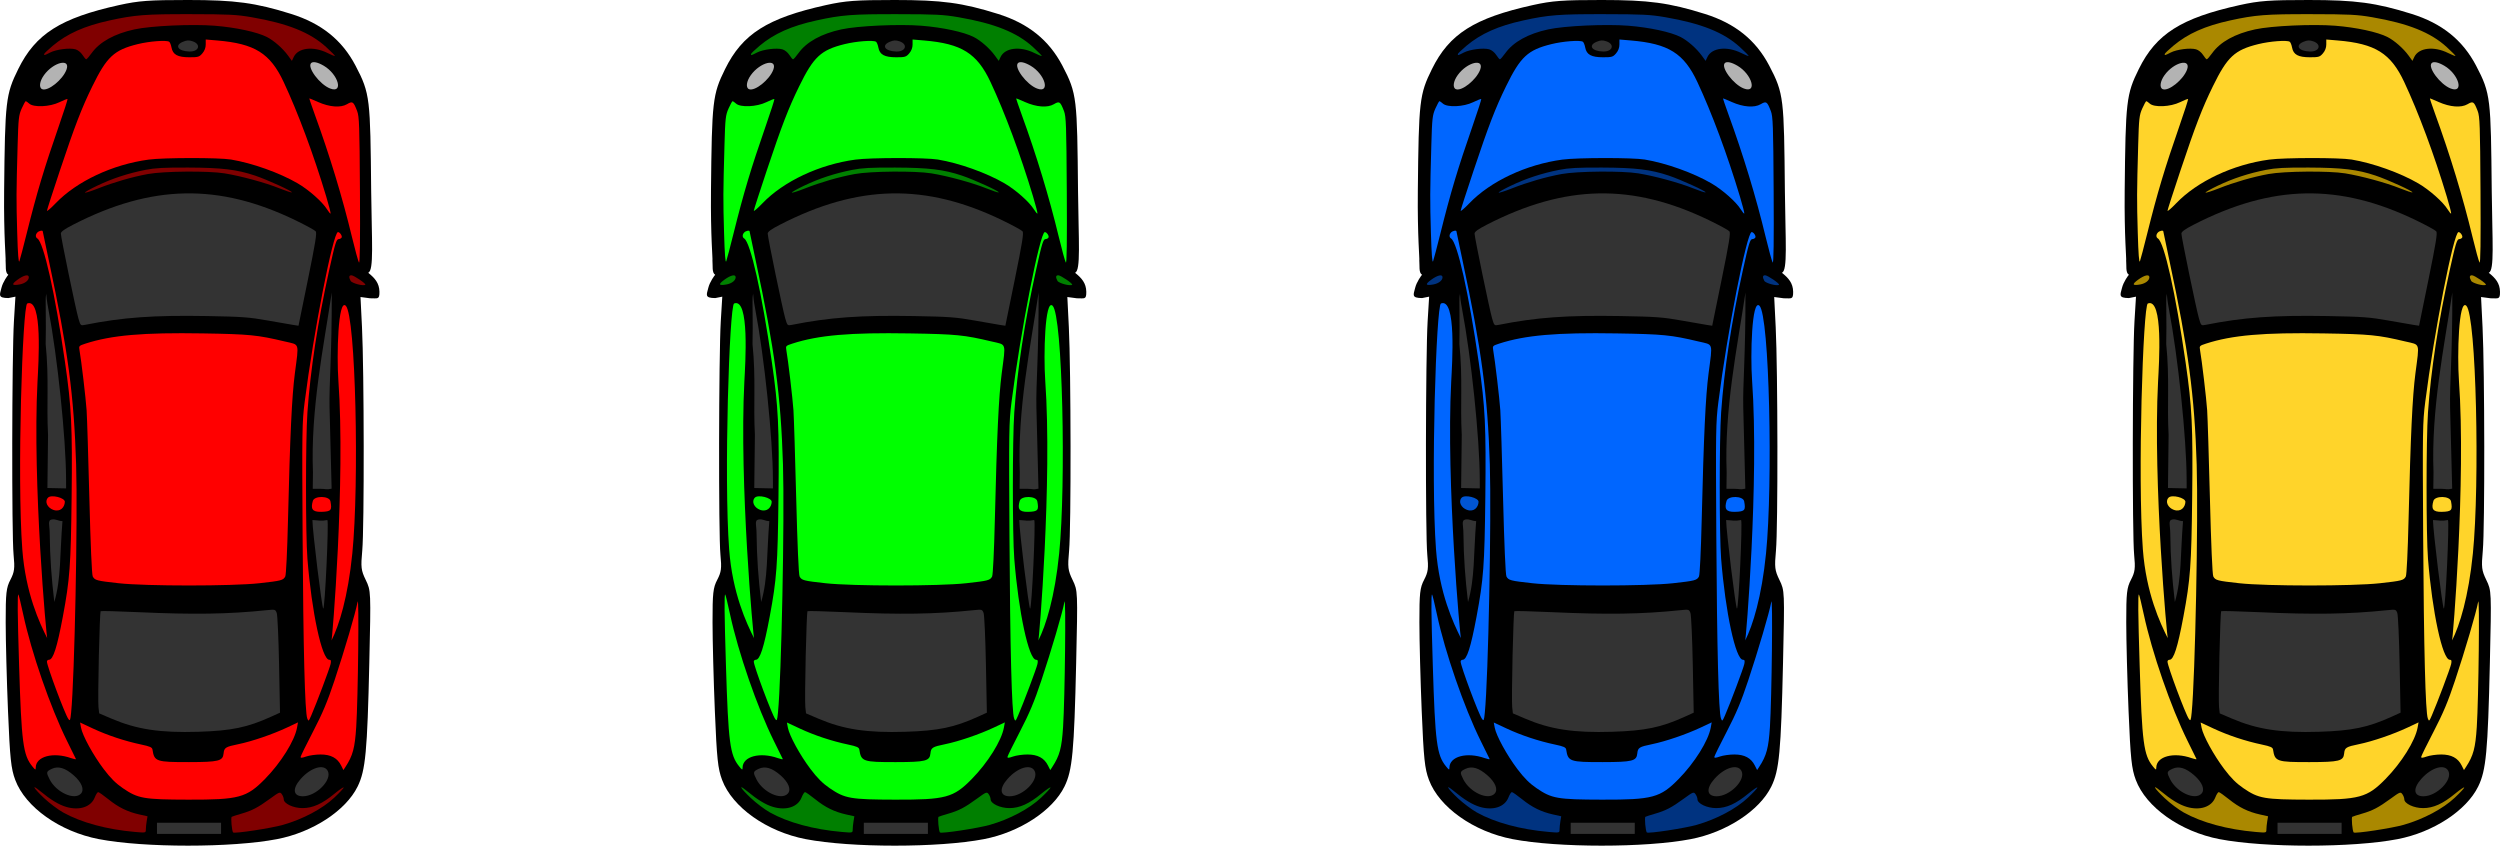 <?xml version="1.0" encoding="UTF-8" standalone="no"?>
<!-- Created with Inkscape (http://www.inkscape.org/) -->

<svg
   xmlns:dc="http://purl.org/dc/elements/1.1/"
   xmlns:cc="http://creativecommons.org/ns#"
   xmlns:rdf="http://www.w3.org/1999/02/22-rdf-syntax-ns#"
   xmlns:svg="http://www.w3.org/2000/svg"
   xmlns="http://www.w3.org/2000/svg"
   xmlns:sodipodi="http://sodipodi.sourceforge.net/DTD/sodipodi-0.dtd"
   xmlns:inkscape="http://www.inkscape.org/namespaces/inkscape"
   width="1090.21"
   height="368.777"
   id="svg4711"
   version="1.1"
   inkscape:version="0.48.1 "
   sodipodi:docname="New document 8">
  <defs
     id="defs4713" />
  <sodipodi:namedview
     id="base"
     pagecolor="#ffffff"
     bordercolor="#666666"
     borderopacity="1.0"
     inkscape:pageopacity="0.0"
     inkscape:pageshadow="2"
     inkscape:zoom="0.98994949"
     inkscape:cx="628.79802"
     inkscape:cy="166.81208"
     inkscape:document-units="px"
     inkscape:current-layer="layer1"
     showgrid="false"
     fit-margin-top="0"
     fit-margin-left="0"
     fit-margin-right="0"
     fit-margin-bottom="0"
     inkscape:window-width="1680"
     inkscape:window-height="988"
     inkscape:window-x="-8"
     inkscape:window-y="-8"
     inkscape:window-maximized="1" />
  <g
     inkscape:label="Layer 1"
     inkscape:groupmode="layer"
     id="layer1"
     transform="translate(550.819,416.816)">
    <g
       transform="translate(-483.69,-235.79)"
       id="g4289">
      <path
         inkscape:export-ydpi="9"
         inkscape:export-xdpi="9"
         inkscape:export-filename="C:\Users\Dovile\Desktop\doodles\beetle\path3252-2.png"
         sodipodi:nodetypes="csssssssccccssssssssscsssccccc"
         inkscape:connector-curvature="0"
         id="path2995-0-1-7"
         d="m 860.042,-67.481 c 0.213,-0.213 -0.832,-10.208 -0.632,-30.246 0.394,-39.424 0.708,-42.128 6.169,-53.205 7.55,-15.312 18.461,-22.227 44,-27.88 8.484,-1.878 13.031,-2.214 30,-2.213 20.541,0.001 29.433,1.202 45,6.076 13.166,4.122 22.187,11.361 28.045,22.504 6.475,12.316 6.45,14.394 6.854,54.854 0.215,21.503 1.288,34.617 -1.312,35.508 2.9,2.321 4.846,4.511 4.912,8.278 0.049,3.595 -0.8,2.819 -4.131,2.855 l -4.131,-0.554 0.654,13.172 c 0.93,18.736 1.011,87.612 0.115,97.353 -0.677,7.358 -0.524,8.652 1.519,12.873 2.265,4.68 2.27,4.778 1.557,36.112 -0.881,38.755 -1.65,46.909 -5.087,53.932 -5.158,10.542 -19.621,19.988 -35.172,22.972 -19.754,3.79 -57.911,3.79 -77.649,0.001 -17.011,-3.266 -32.036,-13.9 -36.502,-25.834 -1.844,-4.928 -2.295,-9.216 -3.153,-29.993 -0.551,-13.334 -1.006,-30.785 -1.011,-38.781 -0.008,-12.762 0.243,-15.023 2.057,-18.5 1.766,-3.384 1.967,-4.981 1.382,-10.961 -0.853,-8.718 -0.734,-87.168 0.154,-101.751 l 0.655,-10.751 -3.072,0.615 c -4.732,-0.032 -3.782,-1.407 -3.033,-4.428 0.648,-2.697 2.796,-5.521 3.009,-5.734 -1.519,-0.934 -0.975,-3.899 -1.197,-6.271 z"
         style="fill:#000000" />
      <path
         inkscape:export-ydpi="9"
         inkscape:export-xdpi="9"
         inkscape:export-filename="C:\Users\Dovile\Desktop\doodles\beetle\path3252-2.png"
         inkscape:connector-curvature="0"
         id="path3019-8-4"
         d="m 894.877,-31.183 c 11.35,-3.686 25.161,-4.886 51.235,-4.45 20.337,0.34 23.71,0.672 35.689,3.517 6.624,1.573 6.178,0.163 4.398,13.904 -1.316,10.164 -2.104,26.969 -2.996,63.907 -0.335,13.876 -0.825,23.99 -1.196,24.683 -0.888,1.659 -1.719,1.875 -11.276,2.931 -11.885,1.313 -49.505,1.313 -61.39,0 -9.58,-1.058 -10.386,-1.269 -11.289,-2.955 -0.395,-0.739 -0.96,-13.815 -1.473,-34.099 -0.457,-18.096 -0.997,-35.362 -1.199,-38.369 -0.345,-5.125 -2.339,-21.973 -3.102,-26.206 -0.33,-1.833 -0.229,-1.945 2.597,-2.862 l 0,0 z"
         style="fill:#ffd42a;fill-opacity:1;fill-rule:nonzero;stroke:none" />
      <path
         inkscape:export-ydpi="9"
         inkscape:export-xdpi="9"
         inkscape:export-filename="C:\Users\Dovile\Desktop\doodles\beetle\path3252-2.png"
         inkscape:connector-curvature="0"
         id="path3789-6-0"
         d="m 883.793,-106.844 c 6.511,-19.484 9.402,-26.987 14.088,-36.567 6.291,-12.861 9.476,-15.821 19.759,-18.369 5.098,-1.263 12.48,-1.826 13.739,-1.048 0.343,0.212 0.804,1.347 1.024,2.523 0.584,3.114 2.673,4.252 7.808,4.253 3.828,0.001 4.304,-0.142 5.648,-1.703 0.96,-1.115 1.467,-2.455 1.467,-3.875 l 0,-2.171 5.012,0.424 c 16.389,1.385 23.102,5.584 28.981,18.126 6.267,13.369 13.072,31.679 18.541,49.883 1.194,3.973 2.058,7.336 1.92,7.474 -0.137,0.137 -0.819,-0.672 -1.516,-1.798 -2.038,-3.298 -7.933,-8.524 -12.843,-11.385 -7.869,-4.586 -19.782,-8.84 -29.071,-10.382 -5.294,-0.879 -29.341,-0.857 -35.931,0.032 -15.743,2.124 -31.338,9.45 -40.549,19.05 -2.088,2.176 -3.789,3.639 -3.78,3.25 0.009,-0.389 2.575,-8.361 5.701,-17.716 z"
         style="fill:#ffd42a;fill-opacity:1;fill-rule:nonzero;stroke:none" />
      <path
         inkscape:export-ydpi="9"
         inkscape:export-xdpi="9"
         inkscape:export-filename="C:\Users\Dovile\Desktop\doodles\beetle\path3252-2.png"
         sodipodi:nodetypes="cscssssccsssssccc"
         inkscape:connector-curvature="0"
         id="path3791-2-9"
         d="m 898.208,136.7 c 6.306,2.947 13.887,5.458 21.016,6.962 3.824,0.807 4.733,1.218 4.883,2.206 0.787,5.2 1.586,5.473 15.931,5.447 12.932,-0.023 14.753,-0.475 15.07,-3.736 0.249,-2.567 0.822,-2.93 6.425,-4.078 5.934,-1.216 14.942,-4.295 21.251,-7.264 l 4.779,-2.249 -0.416,2.295 c -1.04,5.733 -7.007,15.281 -14.001,22.405 -8,8.148 -11.351,9.05 -33.411,9.001 -19.467,-0.043 -21.936,-0.476 -28.552,-5.001 -3.091,-2.114 -5.376,-4.394 -8.365,-8.346 -4.559,-6.028 -9.222,-14.544 -9.872,-18.031 l -0.423,-2.267 5.685,2.656 z"
         style="fill:#ffd42a;fill-opacity:1;fill-rule:nonzero;stroke:none" />
      <path
         inkscape:export-ydpi="9"
         inkscape:export-xdpi="9"
         inkscape:export-filename="C:\Users\Dovile\Desktop\doodles\beetle\path3252-2.png"
         inkscape:connector-curvature="0"
         id="path3795-4-4"
         d="m 990.472,-5.699 c 3.858,-30.411 12.415,-74.113 14.511,-74.113 0.863,0 2.007,1.729 1.59,2.403 -0.216,0.349 -0.765,0.634 -1.22,0.634 -1.053,0 -1.592,1.746 -4.216,13.668 -5.027,22.841 -8.166,43.39 -9.465,61.963 -0.818,11.694 -0.817,53.503 10e-4,63.785 1.851,23.262 6.336,44.042 9.504,44.042 0.762,0 0.894,0.403 0.605,1.847 -0.363,1.817 -6.108,17.102 -8.438,22.452 -1.134,2.603 -1.217,2.665 -1.743,1.293 -1.035,-2.702 -1.736,-30.085 -2.03,-79.354 -0.277,-46.338 -0.225,-49.755 0.9,-58.622 l 0,0 z"
         style="fill:#ffd42a;fill-opacity:1;fill-rule:nonzero;stroke:none" />
      <path
         inkscape:export-ydpi="9"
         inkscape:export-xdpi="9"
         inkscape:export-filename="C:\Users\Dovile\Desktop\doodles\beetle\path3252-2.png"
         inkscape:connector-curvature="0"
         id="path3797-7-8"
         d="m 873.944,-79.69 c 0.712,-0.712 2.308,-1.016 2.308,-0.44 0,0.159 1.221,5.999 2.713,12.979 8.243,38.554 10.915,58.566 11.845,88.721 0.729,23.641 -0.669,92.843 -2.186,108.154 -0.346,3.489 -0.475,3.783 -1.215,2.77 -1.476,-2.019 -9.334,-23.075 -9.334,-25.011 0,-0.438 0.403,-0.797 0.896,-0.797 1.806,0 3.523,-5.343 6.049,-18.832 3.038,-16.224 3.483,-22.279 3.82,-51.978 0.352,-31.065 -0.055,-39.414 -2.873,-58.915 -4.37,-30.243 -9.298,-52.279 -12.075,-53.995 -0.885,-0.547 -0.861,-1.741 0.053,-2.655 z"
         style="fill:#ffd42a;fill-opacity:1;fill-rule:nonzero;stroke:none" />
      <path
         inkscape:export-ydpi="9"
         inkscape:export-xdpi="9"
         inkscape:export-filename="C:\Users\Dovile\Desktop\doodles\beetle\path3252-2.png"
         inkscape:connector-curvature="0"
         id="path3799-2-8"
         d="m 992.527,-138.129 c 0.116,0 1.816,0.713 3.779,1.585 5.006,2.223 9.85,2.596 12.606,0.97 2.464,-1.454 2.817,-1.218 4.438,2.966 0.924,2.385 1.06,6.244 1.232,34.878 0.133,22.192 -10e-4,31.879 -0.431,31.174 -0.343,-0.562 -1.718,-5.569 -3.056,-11.126 -4.177,-17.346 -9.75,-35.692 -16.285,-53.611 -1.371,-3.759 -2.398,-6.834 -2.283,-6.834 z"
         style="fill:#ffd42a;fill-opacity:1;fill-rule:nonzero;stroke:none" />
      <path
         inkscape:export-ydpi="9"
         inkscape:export-xdpi="9"
         inkscape:export-filename="C:\Users\Dovile\Desktop\doodles\beetle\path3252-2.png"
         inkscape:connector-curvature="0"
         id="path3801-2-2"
         d="m 865.298,-117.779 c 0.328,-11.626 0.486,-13.04 1.783,-15.946 0.783,-1.754 1.574,-3.189 1.757,-3.189 0.183,0 0.862,0.478 1.509,1.063 1.944,1.756 9.009,1.434 13.172,-0.602 1.825,-0.892 3.421,-1.519 3.547,-1.393 0.126,0.126 -1.561,5.376 -3.75,11.667 -6.439,18.508 -9.715,29.445 -14.034,46.841 -1.47,5.921 -2.918,11.427 -3.218,12.236 -0.366,0.987 -0.679,-3.09 -0.949,-12.4 -0.421,-14.467 -0.407,-17.311 0.184,-38.277 z"
         style="fill:#ffd42a;fill-opacity:1;fill-rule:nonzero;stroke:none" />
      <path
         inkscape:export-ydpi="9"
         inkscape:export-xdpi="9"
         inkscape:export-filename="C:\Users\Dovile\Desktop\doodles\beetle\path3252-2.png"
         inkscape:connector-curvature="0"
         id="path3803-9-4"
         d="m 865.633,78.247 c 0.173,0.173 1.131,4.114 2.128,8.758 3.532,16.453 11.799,40.353 18.994,54.915 2.064,4.176 3.847,7.794 3.962,8.039 0.115,0.245 -0.841,0.075 -2.124,-0.378 -7.824,-2.76 -15.317,-0.758 -15.4,4.115 -0.02,1.176 -0.145,1.134 -1.476,-0.494 -4.038,-4.94 -4.744,-10.324 -5.78,-44.086 -0.692,-22.564 -0.779,-31.342 -0.305,-30.869 z"
         style="fill:#ffd42a;fill-opacity:1;fill-rule:nonzero;stroke:none" />
      <path
         inkscape:export-ydpi="9"
         inkscape:export-xdpi="9"
         inkscape:export-filename="C:\Users\Dovile\Desktop\doodles\beetle\path3252-2.png"
         inkscape:connector-curvature="0"
         id="path3805-6-5"
         d="m 994.149,137.971 c 4.152,-7.996 6.252,-13.001 9.304,-22.173 4.391,-13.195 9.24,-29.681 10.094,-34.323 0.718,-3.905 0.218,42.045 -0.594,54.573 -0.593,9.143 -1.484,12.454 -4.657,17.316 l -0.928,1.422 -1.013,-2.017 c -1.629,-3.244 -4.491,-4.775 -8.924,-4.775 -2.08,0 -4.91,0.398 -6.289,0.884 -1.86,0.656 -2.487,0.695 -2.431,0.152 0.042,-0.403 2.489,-5.38 5.438,-11.06 z"
         style="fill:#ffd42a;fill-opacity:1;fill-rule:nonzero;stroke:none" />
      <path
         inkscape:export-ydpi="9"
         inkscape:export-xdpi="9"
         inkscape:export-filename="C:\Users\Dovile\Desktop\doodles\beetle\path3252-2.png"
         inkscape:connector-curvature="0"
         id="path3807-4-5"
         d="m 958.67,175.167 c 0.277,-0.162 2.136,-0.763 4.13,-1.336 4.699,-1.349 7.284,-2.696 12.554,-6.541 4.107,-2.996 4.347,-3.089 5.15,-1.991 0.463,0.634 0.842,1.624 0.842,2.201 0,1.914 4.149,3.875 8.201,3.876 4.448,9.1e-4 8.627,-1.886 13.967,-6.306 2.002,-1.657 3.779,-2.868 3.949,-2.692 0.17,0.176 -1.675,2.183 -4.098,4.46 -5.178,4.863 -13.656,9.36 -22.322,11.84 -5.175,1.481 -21.203,3.921 -21.771,3.314 -0.556,-0.594 -1.081,-6.545 -0.602,-6.825 l 0,0 z"
         style="fill:#aa8800;fill-opacity:1;fill-rule:nonzero;stroke:none" />
      <path
         inkscape:export-ydpi="9"
         inkscape:export-xdpi="9"
         inkscape:export-filename="C:\Users\Dovile\Desktop\doodles\beetle\path3252-2.png"
         inkscape:connector-curvature="0"
         id="path3809-2-1"
         d="m 875.048,163.889 c 4.625,3.837 8.199,6.011 11.456,6.968 5.762,1.692 10.797,0.019 12.427,-4.131 0.503,-1.282 1.176,-2.33 1.494,-2.33 0.318,0 2.322,1.404 4.453,3.121 4.395,3.54 8.346,5.481 13.504,6.633 l 3.555,0.794 -0.359,2.168 c -0.197,1.192 -0.362,2.82 -0.365,3.618 -0.007,1.439 -0.043,1.447 -4.715,1.04 -12.338,-1.077 -23.493,-4.1 -31.352,-8.495 -2.273,-1.271 -6.024,-4.095 -8.335,-6.276 -4.538,-4.281 -5.749,-6.417 -1.762,-3.109 l 0,0 z"
         style="fill:#aa8800;fill-opacity:1;fill-rule:nonzero;stroke:none" />
      <path
         inkscape:export-ydpi="9"
         inkscape:export-xdpi="9"
         inkscape:export-filename="C:\Users\Dovile\Desktop\doodles\beetle\path3252-2.png"
         inkscape:connector-curvature="0"
         id="path3811-9-7"
         d="m 880.612,-161.061 c 6.374,-5.326 13.826,-8.647 24.799,-11.053 10.989,-2.409 15.618,-2.769 35.234,-2.738 16.761,0.027 20.078,0.193 26.729,1.341 15.71,2.712 25.525,6.647 32.486,13.025 2.207,2.022 3.923,3.766 3.814,3.875 -0.109,0.109 -1.585,-0.488 -3.28,-1.327 -6.189,-3.063 -12.772,-2.274 -14.689,1.762 l -0.806,1.698 -1.677,-2.305 c -2.281,-3.136 -6.155,-6.541 -9.226,-8.107 -4.276,-2.181 -13.565,-4.184 -22.813,-4.918 -9.818,-0.779 -27.76,0.041 -34.919,1.596 -8.737,1.898 -15.186,5.468 -18.688,10.345 -1.077,1.5 -2.147,2.717 -2.377,2.704 -0.23,-0.013 -0.965,-0.884 -1.633,-1.937 -0.683,-1.076 -2.012,-2.136 -3.037,-2.422 -2.548,-0.712 -8.344,0.024 -11.048,1.403 -2.587,1.319 -2.62,1.327 -2.62,0.675 0,-0.265 1.689,-1.893 3.753,-3.618 l 0,0 z"
         style="fill:#aa8800;fill-opacity:1;fill-rule:nonzero;stroke:none" />
      <path
         inkscape:export-ydpi="9"
         inkscape:export-xdpi="9"
         inkscape:export-filename="C:\Users\Dovile\Desktop\doodles\beetle\path3252-2.png"
         inkscape:connector-curvature="0"
         id="path3815-28-1"
         d="m 889.465,-83.026 c 34.276,-17.609 63.523,-18.175 97.117,-1.879 4.383,2.126 8.298,4.262 8.7,4.747 0.581,0.7 -0.113,5.016 -3.383,21.029 l -4.114,20.148 -2.156,-0.324 c -1.186,-0.178 -6.256,-1.058 -11.268,-1.956 -8.034,-1.438 -11.161,-1.668 -26.425,-1.94 -23.282,-0.415 -36.901,0.568 -53.293,3.847 -1.879,0.376 -1.932,0.322 -2.857,-2.875 -1.147,-3.965 -7.636,-35.35 -7.636,-36.934 0,-0.809 1.514,-1.909 5.315,-3.862 l 0,0 z"
         style="fill:#333333;fill-opacity:1;fill-rule:nonzero;stroke:none" />
      <path
         inkscape:export-ydpi="9"
         inkscape:export-xdpi="9"
         inkscape:export-filename="C:\Users\Dovile\Desktop\doodles\beetle\path3252-2.png"
         inkscape:connector-curvature="0"
         id="path3817-5-1"
         d="m 900.709,105.211 c 0.254,-10.667 0.6,-19.533 0.769,-19.702 0.169,-0.169 7.479,0.019 16.244,0.418 24.405,1.111 39.307,0.883 56.171,-0.859 3.689,-0.381 3.801,-0.35 4.398,1.221 0.337,0.887 0.796,11.03 1.021,22.54 l 0.408,20.928 -3.939,1.786 c -10.283,4.663 -17.2,6.096 -31.576,6.545 -16.781,0.524 -26.974,-1.019 -38.054,-5.76 l -5.295,-2.266 -0.304,-2.728 c -0.167,-1.5 -0.096,-11.456 0.158,-22.123 l 0,0 z"
         style="fill:#333333;fill-opacity:1;fill-rule:nonzero;stroke:none" />
      <path
         inkscape:export-ydpi="9"
         inkscape:export-xdpi="9"
         inkscape:export-filename="C:\Users\Dovile\Desktop\doodles\beetle\path3252-2.png"
         sodipodi:nodetypes="ccccccc"
         inkscape:connector-curvature="0"
         id="path3819-0-5"
         d="m 1002.285,-53.457 c 0.084,27.345 -1.203,39.732 -0.965,50.086 l 0.906,35.44 c -2.493,0.576 -2.334,0.068 -4.66,0.075 l -3.569,0 0.089,-7.138 c -1.066,-27.303 4.567,-54.391 8.199,-78.463 z"
         style="fill:#333333;fill-opacity:1;fill-rule:nonzero;stroke:none" />
      <path
         inkscape:export-ydpi="9"
         inkscape:export-xdpi="9"
         inkscape:export-filename="C:\Users\Dovile\Desktop\doodles\beetle\path3252-2.png"
         sodipodi:nodetypes="cccc"
         inkscape:connector-curvature="0"
         id="path3821-46-2"
         d="m 1000.378,45.756 c 0.697,0.697 -1.084,39.058 -1.81,38.609 -0.576,-0.356 -4.713,-33.986 -4.713,-38.608 2.994,0.134 3.557,0.558 6.523,-0.002 z"
         style="fill:#333333;fill-opacity:1;fill-rule:nonzero;stroke:none" />
      <path
         inkscape:export-ydpi="9"
         inkscape:export-xdpi="9"
         inkscape:export-filename="C:\Users\Dovile\Desktop\doodles\beetle\path3252-2.png"
         sodipodi:nodetypes="cssccccc"
         inkscape:connector-curvature="0"
         id="path3823-1-7"
         d="m 877.525,-30.946 c 0.26,-9.355 -0.18,-19.71 0.115,-21.047 0.504,-2.287 -0.44,-2.107 1.088,5.896 3.937,20.614 7.639,56.191 7.695,73.961 l 0.013,4.1 c -3.847,0 -4.302,-0.179 -8.149,-0.179 l 0.276,-23.129 c -0.723,-13.456 0.496,-24.533 -1.038,-39.603 z"
         style="fill:#333333;fill-opacity:1;fill-rule:nonzero;stroke:none" />
      <path
         inkscape:export-ydpi="9"
         inkscape:export-xdpi="9"
         inkscape:export-filename="C:\Users\Dovile\Desktop\doodles\beetle\path3252-2.png"
         sodipodi:nodetypes="ccccc"
         inkscape:connector-curvature="0"
         id="path3825-2-6"
         d="m 880.115,45.533 c 1.826,-0.362 2.893,0.692 4.737,0.692 -1.194,14.522 -0.529,25.05 -3.56,35.284 -1.233,-10.559 -1.875,-18.995 -2.004,-29.902 0,-3.491 -1.039,-5.7 0.827,-6.073 z"
         style="fill:#333333;fill-opacity:1;fill-rule:nonzero;stroke:none" />
      <path
         inkscape:export-ydpi="9"
         inkscape:export-xdpi="9"
         inkscape:export-filename="C:\Users\Dovile\Desktop\doodles\beetle\path3252-2.png"
         inkscape:connector-curvature="0"
         id="path3827-1-1"
         d="m 993.293,-153.519 c 0.809,-0.809 2.886,-0.372 5.49,1.154 6.366,3.731 8.773,12.211 2.823,9.949 -4.554,-1.731 -10.176,-9.24 -8.314,-11.103 z"
         style="fill:#b3b3b3;fill-opacity:1;fill-rule:nonzero;stroke:none" />
      <path
         inkscape:export-ydpi="9"
         inkscape:export-xdpi="9"
         inkscape:export-filename="C:\Users\Dovile\Desktop\doodles\beetle\path3252-2.png"
         inkscape:connector-curvature="0"
         id="path3829-6-4"
         d="m 876.802,-148.28 c 4.143,-5.719 11.755,-7.502 9.773,-2.289 -1.655,4.353 -7.984,9.421 -10.541,8.44 -1.549,-0.594 -1.193,-3.442 0.769,-6.15 z"
         style="fill:#b3b3b3;fill-opacity:1;fill-rule:nonzero;stroke:none" />
      <path
         inkscape:export-ydpi="9"
         inkscape:export-xdpi="9"
         inkscape:export-filename="C:\Users\Dovile\Desktop\doodles\beetle\path3252-2.png"
         inkscape:connector-curvature="0"
         id="path3831-72-2"
         d="m 988.71,158.685 c 4.446,-5.051 10.23,-6.748 11.852,-3.477 1.938,3.91 -5.071,11.011 -10.869,11.011 -4.285,0 -4.715,-3.293 -0.983,-7.533 l 0,0 z"
         style="fill:#333333;fill-opacity:1;fill-rule:nonzero;stroke:none" />
      <path
         inkscape:export-ydpi="9"
         inkscape:export-xdpi="9"
         inkscape:export-filename="C:\Users\Dovile\Desktop\doodles\beetle\path3252-2.png"
         inkscape:connector-curvature="0"
         id="path3833-28-3"
         d="m 880.18,154.26 c 2.814,-1.342 5.872,-0.432 9.611,2.858 3.461,3.047 4.703,6.188 3.133,7.923 -2.803,3.097 -10.77,-0.498 -13.66,-6.165 -1.593,-3.122 -1.528,-3.45 0.917,-4.616 z"
         style="fill:#333333;fill-opacity:1;fill-rule:nonzero;stroke:none" />
      <path
         inkscape:export-ydpi="9"
         inkscape:export-xdpi="9"
         inkscape:export-filename="C:\Users\Dovile\Desktop\doodles\beetle\path3252-2.png"
         sodipodi:nodetypes="scss"
         inkscape:connector-curvature="0"
         id="path3837-6-2"
         d="m 878.536,36.008 c 1.414,-1.502 7.421,0.047 7.355,1.817 -0.09,2.376 -1.995,4.584 -5.057,3.485 -2.549,-0.915 -3.892,-3.609 -2.298,-5.302 z"
         style="fill:#ffd42a;fill-opacity:1;fill-rule:nonzero;stroke:none" />
      <path
         inkscape:export-ydpi="9"
         inkscape:export-xdpi="9"
         inkscape:export-filename="C:\Users\Dovile\Desktop\doodles\beetle\path3252-2.png"
         sodipodi:nodetypes="cccc"
         inkscape:connector-curvature="0"
         id="path3839-1-2"
         d="m 994.034,37.419 c 0.68,-2.36 7.253,-2.265 7.689,0.188 0.668,3.751 0.479,4.475 -4.038,4.573 -4.049,0.088 -4.617,-1.408 -3.651,-4.762 z"
         style="fill:#ffd42a;fill-opacity:1;fill-rule:nonzero;stroke:none" />
      <path
         inkscape:export-ydpi="9"
         inkscape:export-xdpi="9"
         inkscape:export-filename="C:\Users\Dovile\Desktop\doodles\beetle\path3252-2.png"
         inkscape:connector-curvature="0"
         id="path3841-0-1"
         d="m 900.034,-100.06 c 6.596,-3.149 13.346,-5.366 20.944,-6.878 4.239,-0.844 8.245,-1.061 18.755,-1.017 14.635,0.062 21.204,0.851 29.078,3.494 5.321,1.786 16.519,6.895 16.078,7.335 -0.162,0.162 -2.628,-0.646 -5.479,-1.795 -5.982,-2.412 -16.854,-5.375 -23.884,-6.508 -7.074,-1.141 -26.56,-0.969 -33.411,0.295 -6.929,1.278 -14.903,3.586 -21.765,6.299 -2.95,1.166 -5.506,1.978 -5.681,1.804 -0.174,-0.174 2.239,-1.538 5.363,-3.029 l 0,0 z"
         style="fill:#aa8800;fill-opacity:1;fill-rule:nonzero;stroke:none" />
      <path
         inkscape:export-ydpi="9"
         inkscape:export-xdpi="9"
         inkscape:export-filename="C:\Users\Dovile\Desktop\doodles\beetle\path3252-2.png"
         inkscape:connector-curvature="0"
         id="path3843-98-6"
         d="m 1010.862,-60.979 c 1.071,0 6.483,3.69 6.049,4.124 -0.716,0.716 -5.84,-0.637 -6.404,-1.691 -0.871,-1.628 -0.754,-2.433 0.355,-2.433 z"
         style="fill:#aa8800;fill-opacity:1;fill-rule:nonzero;stroke:none" />
      <path
         inkscape:export-ydpi="9"
         inkscape:export-xdpi="9"
         inkscape:export-filename="C:\Users\Dovile\Desktop\doodles\beetle\path3252-2.png"
         inkscape:connector-curvature="0"
         id="path3845-2-8"
         d="m 865.269,-59.052 c 2.823,-2.045 4.909,-2.495 4.909,-1.06 0,1.367 -1.675,2.694 -3.936,3.118 -3.489,0.654 -3.802,-0.009 -0.973,-2.059 z"
         style="fill:#aa8800;fill-opacity:1;fill-rule:nonzero;stroke:none" />
      <path
         inkscape:export-ydpi="9"
         inkscape:export-xdpi="9"
         inkscape:export-filename="C:\Users\Dovile\Desktop\doodles\beetle\path3252-2.png"
         inkscape:connector-curvature="0"
         id="path3847-5-5"
         d="m 940.038,177.76 13.972,0 0,2.43 0,2.43 -13.972,0 -13.972,0 0,-2.43 0,-2.43 13.972,0 z"
         style="fill:#333333;fill-opacity:1;fill-rule:nonzero;stroke:none" />
      <path
         inkscape:export-ydpi="9"
         inkscape:export-xdpi="9"
         inkscape:export-filename="C:\Users\Dovile\Desktop\doodles\beetle\path3252-2.png"
         inkscape:connector-curvature="0"
         id="path3849-0-7"
         d="m 937.356,-162.793 c 1.714,-0.716 2.609,-0.768 4.199,-0.243 3.873,1.278 2.874,4.588 -1.351,4.477 -4.949,-0.13 -6.643,-2.648 -2.848,-4.233 z"
         style="fill:#333333;fill-opacity:1;fill-rule:nonzero;stroke:none" />
      <path
         inkscape:export-ydpi="9"
         inkscape:export-xdpi="9"
         sodipodi:nodetypes="scsss"
         inkscape:connector-curvature="0"
         id="path3252"
         d="m 1005.168,-15.209 c 3.139,44.156 -2.756,114.222 -3.005,113.509 3.342,-6.622 7.193,-18.976 9.099,-38.063 3.021,-30.256 1.52,-103.789 -2.88,-107.946 -3.367,-3.182 -3.986,21.641 -3.214,32.5 z"
         style="fill:#ffd42a;fill-opacity:1;stroke:none" />
      <path
         inkscape:export-ydpi="9"
         inkscape:export-xdpi="9"
         sodipodi:nodetypes="scsss"
         inkscape:connector-curvature="0"
         id="path3252-2"
         d="m 873.966,-14.577 c -2.277,44.209 4.006,112.615 4.255,111.902 -3.342,-6.622 -9.448,-19.649 -10.885,-38.777 -2.338,-31.135 0.097,-106.434 2.165,-107.232 6.814,-2.629 4.87,26.236 4.464,34.107 z"
         style="fill:#ffd42a;fill-opacity:1;stroke:none" />
    </g>
    <g
       transform="translate(-467.226,-194.639)"
       id="g4437">
      <path
         inkscape:export-ydpi="9"
         inkscape:export-xdpi="9"
         inkscape:export-filename="C:\Users\Dovile\Desktop\doodles\beetle\path3252-2.png"
         sodipodi:nodetypes="csssssssccccssssssssscsssccccc"
         inkscape:connector-curvature="0"
         id="path2995-0-1-7-8"
         d="m 535.332,-108.632 c 0.213,-0.213 -0.832,-10.208 -0.632,-30.246 0.394,-39.424 0.708,-42.128 6.169,-53.205 7.55,-15.312 18.461,-22.227 44,-27.88 8.484,-1.878 13.031,-2.214 30,-2.213 20.541,0.001 29.433,1.202 45,6.076 13.166,4.122 22.187,11.361 28.045,22.504 6.475,12.316 6.45,14.394 6.854,54.854 0.215,21.503 1.288,34.617 -1.312,35.508 2.9,2.321 4.846,4.511 4.912,8.278 0.049,3.595 -0.8,2.819 -4.131,2.855 l -4.131,-0.554 0.654,13.172 c 0.93,18.736 1.011,87.612 0.115,97.353 -0.677,7.358 -0.524,8.652 1.519,12.873 2.265,4.68 2.27,4.778 1.557,36.112 -0.881,38.755 -1.65,46.909 -5.087,53.933 -5.158,10.542 -19.621,19.988 -35.172,22.972 -19.754,3.79 -57.911,3.79 -77.649,10e-4 -17.011,-3.266 -32.036,-13.9 -36.502,-25.834 -1.844,-4.928 -2.295,-9.216 -3.153,-29.993 -0.551,-13.334 -1.006,-30.785 -1.011,-38.781 -0.008,-12.762 0.243,-15.023 2.057,-18.5 1.766,-3.384 1.967,-4.981 1.382,-10.961 -0.853,-8.718 -0.734,-87.168 0.154,-101.751 l 0.655,-10.751 -3.072,0.615 c -4.732,-0.032 -3.782,-1.407 -3.033,-4.428 0.648,-2.697 2.796,-5.521 3.009,-5.734 -1.519,-0.934 -0.975,-3.899 -1.197,-6.271 z"
         style="fill:#000000" />
      <path
         inkscape:export-ydpi="9"
         inkscape:export-xdpi="9"
         inkscape:export-filename="C:\Users\Dovile\Desktop\doodles\beetle\path3252-2.png"
         inkscape:connector-curvature="0"
         id="path3019-8-4-0"
         d="m 570.167,-72.334 c 11.35,-3.686 25.161,-4.886 51.235,-4.45 20.337,0.34 23.71,0.672 35.689,3.517 6.624,1.573 6.178,0.163 4.398,13.904 -1.316,10.164 -2.104,26.969 -2.996,63.907 -0.335,13.876 -0.825,23.99 -1.196,24.683 -0.888,1.659 -1.719,1.875 -11.276,2.931 -11.885,1.313 -49.505,1.313 -61.39,0 -9.58,-1.058 -10.386,-1.269 -11.289,-2.955 -0.395,-0.739 -0.96,-13.815 -1.473,-34.099 -0.457,-18.096 -0.997,-35.362 -1.199,-38.369 -0.345,-5.125 -2.339,-21.973 -3.102,-26.206 -0.33,-1.833 -0.229,-1.945 2.597,-2.862 l 0,0 z"
         style="fill:#0066ff;fill-opacity:1;fill-rule:nonzero;stroke:none" />
      <path
         inkscape:export-ydpi="9"
         inkscape:export-xdpi="9"
         inkscape:export-filename="C:\Users\Dovile\Desktop\doodles\beetle\path3252-2.png"
         inkscape:connector-curvature="0"
         id="path3789-6-0-0"
         d="m 559.082,-147.995 c 6.511,-19.484 9.402,-26.987 14.088,-36.567 6.291,-12.861 9.476,-15.821 19.759,-18.369 5.098,-1.263 12.48,-1.826 13.739,-1.048 0.343,0.212 0.804,1.347 1.024,2.523 0.584,3.114 2.673,4.252 7.808,4.253 3.828,0.001 4.304,-0.142 5.648,-1.703 0.96,-1.115 1.467,-2.455 1.467,-3.875 l 0,-2.171 5.012,0.424 c 16.389,1.385 23.102,5.584 28.981,18.126 6.267,13.369 13.072,31.679 18.541,49.883 1.194,3.973 2.058,7.336 1.92,7.474 -0.137,0.137 -0.819,-0.672 -1.516,-1.798 -2.038,-3.298 -7.933,-8.524 -12.843,-11.385 -7.869,-4.586 -19.782,-8.84 -29.071,-10.382 -5.294,-0.879 -29.341,-0.857 -35.931,0.032 -15.743,2.124 -31.338,9.45 -40.549,19.05 -2.088,2.176 -3.789,3.639 -3.78,3.25 0.009,-0.389 2.575,-8.361 5.701,-17.716 z"
         style="fill:#0066ff;fill-opacity:1;fill-rule:nonzero;stroke:none" />
      <path
         inkscape:export-ydpi="9"
         inkscape:export-xdpi="9"
         inkscape:export-filename="C:\Users\Dovile\Desktop\doodles\beetle\path3252-2.png"
         sodipodi:nodetypes="cscssssccsssssccc"
         inkscape:connector-curvature="0"
         id="path3791-2-9-3"
         d="m 573.497,95.549 c 6.306,2.947 13.887,5.458 21.016,6.962 3.824,0.807 4.733,1.218 4.883,2.206 0.787,5.2 1.586,5.473 15.931,5.447 12.932,-0.023 14.753,-0.475 15.07,-3.736 0.249,-2.567 0.822,-2.93 6.425,-4.078 5.934,-1.216 14.942,-4.295 21.251,-7.264 l 4.779,-2.249 -0.416,2.295 c -1.04,5.733 -7.007,15.281 -14.001,22.405 -8,8.148 -11.351,9.05 -33.411,9.001 -19.467,-0.043 -21.936,-0.476 -28.552,-5.001 -3.091,-2.114 -5.376,-4.394 -8.365,-8.346 -4.559,-6.028 -9.222,-14.544 -9.872,-18.031 l -0.423,-2.267 5.685,2.656 z"
         style="fill:#0066ff;fill-opacity:1;fill-rule:nonzero;stroke:none" />
      <path
         inkscape:export-ydpi="9"
         inkscape:export-xdpi="9"
         inkscape:export-filename="C:\Users\Dovile\Desktop\doodles\beetle\path3252-2.png"
         inkscape:connector-curvature="0"
         id="path3795-4-4-4"
         d="m 665.762,-46.85 c 3.858,-30.411 12.415,-74.113 14.511,-74.113 0.863,0 2.007,1.729 1.59,2.403 -0.216,0.349 -0.765,0.634 -1.22,0.634 -1.053,0 -1.592,1.746 -4.216,13.668 -5.027,22.841 -8.166,43.39 -9.465,61.963 -0.818,11.694 -0.817,53.503 0.001,63.785 1.851,23.262 6.336,44.042 9.504,44.042 0.762,0 0.894,0.403 0.605,1.847 -0.363,1.817 -6.108,17.102 -8.438,22.452 -1.134,2.603 -1.217,2.665 -1.743,1.293 -1.035,-2.702 -1.736,-30.085 -2.03,-79.354 -0.277,-46.338 -0.225,-49.755 0.9,-58.622 l 0,0 z"
         style="fill:#0066ff;fill-opacity:1;fill-rule:nonzero;stroke:none" />
      <path
         inkscape:export-ydpi="9"
         inkscape:export-xdpi="9"
         inkscape:export-filename="C:\Users\Dovile\Desktop\doodles\beetle\path3252-2.png"
         inkscape:connector-curvature="0"
         id="path3797-7-8-4"
         d="m 549.233,-120.841 c 0.712,-0.712 2.308,-1.016 2.308,-0.44 0,0.159 1.221,5.999 2.713,12.979 8.243,38.554 10.915,58.566 11.845,88.721 0.729,23.641 -0.669,92.843 -2.186,108.154 -0.346,3.489 -0.475,3.783 -1.215,2.77 -1.476,-2.019 -9.334,-23.075 -9.334,-25.011 0,-0.438 0.403,-0.797 0.896,-0.797 1.806,0 3.523,-5.343 6.049,-18.832 3.038,-16.224 3.483,-22.279 3.82,-51.978 0.352,-31.065 -0.055,-39.414 -2.873,-58.915 -4.37,-30.243 -9.298,-52.279 -12.075,-53.995 -0.885,-0.547 -0.861,-1.741 0.053,-2.655 z"
         style="fill:#0066ff;fill-opacity:1;fill-rule:nonzero;stroke:none" />
      <path
         inkscape:export-ydpi="9"
         inkscape:export-xdpi="9"
         inkscape:export-filename="C:\Users\Dovile\Desktop\doodles\beetle\path3252-2.png"
         inkscape:connector-curvature="0"
         id="path3799-2-8-6"
         d="m 667.817,-179.28 c 0.116,0 1.816,0.713 3.779,1.585 5.006,2.223 9.85,2.596 12.606,0.97 2.464,-1.454 2.817,-1.218 4.438,2.966 0.924,2.385 1.06,6.244 1.232,34.878 0.133,22.192 -0.001,31.879 -0.431,31.174 -0.343,-0.562 -1.718,-5.569 -3.056,-11.126 -4.177,-17.346 -9.75,-35.692 -16.285,-53.611 -1.371,-3.759 -2.398,-6.834 -2.283,-6.834 z"
         style="fill:#0066ff;fill-opacity:1;fill-rule:nonzero;stroke:none" />
      <path
         inkscape:export-ydpi="9"
         inkscape:export-xdpi="9"
         inkscape:export-filename="C:\Users\Dovile\Desktop\doodles\beetle\path3252-2.png"
         inkscape:connector-curvature="0"
         id="path3801-2-2-5"
         d="m 540.587,-158.93 c 0.328,-11.626 0.486,-13.04 1.783,-15.946 0.783,-1.754 1.574,-3.189 1.757,-3.189 0.183,0 0.862,0.478 1.509,1.063 1.944,1.756 9.009,1.434 13.172,-0.602 1.825,-0.892 3.421,-1.519 3.547,-1.393 0.126,0.126 -1.561,5.376 -3.75,11.667 -6.439,18.508 -9.715,29.445 -14.034,46.841 -1.47,5.921 -2.918,11.427 -3.218,12.236 -0.366,0.987 -0.679,-3.09 -0.949,-12.4 -0.421,-14.467 -0.407,-17.311 0.184,-38.277 z"
         style="fill:#0066ff;fill-opacity:1;fill-rule:nonzero;stroke:none" />
      <path
         inkscape:export-ydpi="9"
         inkscape:export-xdpi="9"
         inkscape:export-filename="C:\Users\Dovile\Desktop\doodles\beetle\path3252-2.png"
         inkscape:connector-curvature="0"
         id="path3803-9-4-1"
         d="m 540.923,37.096 c 0.173,0.173 1.131,4.114 2.128,8.758 3.532,16.453 11.799,40.353 18.994,54.915 2.064,4.176 3.847,7.794 3.962,8.039 0.115,0.245 -0.841,0.075 -2.124,-0.378 -7.824,-2.76 -15.317,-0.758 -15.4,4.115 -0.02,1.176 -0.145,1.134 -1.476,-0.494 -4.038,-4.94 -4.744,-10.324 -5.78,-44.086 -0.692,-22.564 -0.779,-31.342 -0.305,-30.869 z"
         style="fill:#0066ff;fill-opacity:1;fill-rule:nonzero;stroke:none" />
      <path
         inkscape:export-ydpi="9"
         inkscape:export-xdpi="9"
         inkscape:export-filename="C:\Users\Dovile\Desktop\doodles\beetle\path3252-2.png"
         inkscape:connector-curvature="0"
         id="path3805-6-5-6"
         d="m 669.439,96.82 c 4.152,-7.996 6.252,-13.001 9.304,-22.173 4.391,-13.195 9.24,-29.681 10.094,-34.323 0.718,-3.905 0.218,42.045 -0.594,54.573 -0.593,9.143 -1.484,12.454 -4.657,17.316 l -0.928,1.422 -1.013,-2.017 c -1.629,-3.244 -4.491,-4.775 -8.924,-4.775 -2.08,0 -4.91,0.398 -6.289,0.884 -1.86,0.656 -2.487,0.695 -2.431,0.152 0.042,-0.403 2.489,-5.38 5.438,-11.06 z"
         style="fill:#0066ff;fill-opacity:1;fill-rule:nonzero;stroke:none" />
      <path
         inkscape:export-ydpi="9"
         inkscape:export-xdpi="9"
         inkscape:export-filename="C:\Users\Dovile\Desktop\doodles\beetle\path3252-2.png"
         inkscape:connector-curvature="0"
         id="path3807-4-5-8"
         d="m 633.959,134.016 c 0.277,-0.162 2.136,-0.763 4.13,-1.336 4.699,-1.349 7.284,-2.696 12.554,-6.541 4.107,-2.996 4.347,-3.089 5.15,-1.991 0.463,0.634 0.842,1.624 0.842,2.201 0,1.914 4.149,3.875 8.201,3.876 4.448,9.1e-4 8.627,-1.886 13.967,-6.306 2.002,-1.657 3.779,-2.868 3.949,-2.692 0.17,0.176 -1.675,2.183 -4.098,4.46 -5.178,4.863 -13.656,9.36 -22.322,11.84 -5.175,1.481 -21.203,3.921 -21.771,3.314 -0.556,-0.594 -1.081,-6.545 -0.602,-6.825 l 0,0 z"
         style="fill:#003380;fill-opacity:1;fill-rule:nonzero;stroke:none" />
      <path
         inkscape:export-ydpi="9"
         inkscape:export-xdpi="9"
         inkscape:export-filename="C:\Users\Dovile\Desktop\doodles\beetle\path3252-2.png"
         inkscape:connector-curvature="0"
         id="path3809-2-1-7"
         d="m 550.338,122.738 c 4.625,3.837 8.199,6.011 11.456,6.968 5.762,1.692 10.797,0.019 12.427,-4.131 0.503,-1.282 1.176,-2.33 1.494,-2.33 0.318,0 2.322,1.404 4.453,3.121 4.395,3.54 8.346,5.481 13.504,6.633 l 3.555,0.794 -0.359,2.168 c -0.197,1.192 -0.362,2.82 -0.365,3.618 -0.007,1.439 -0.043,1.447 -4.715,1.04 -12.338,-1.077 -23.493,-4.1 -31.352,-8.495 -2.273,-1.271 -6.024,-4.095 -8.335,-6.276 -4.538,-4.281 -5.749,-6.417 -1.762,-3.109 l 0,0 z"
         style="fill:#003380;fill-opacity:1;fill-rule:nonzero;stroke:none" />
      <path
         inkscape:export-ydpi="9"
         inkscape:export-xdpi="9"
         inkscape:export-filename="C:\Users\Dovile\Desktop\doodles\beetle\path3252-2.png"
         inkscape:connector-curvature="0"
         id="path3811-9-7-4"
         d="m 555.902,-202.212 c 6.374,-5.326 13.826,-8.647 24.799,-11.053 10.989,-2.409 15.618,-2.769 35.234,-2.738 16.761,0.027 20.078,0.193 26.729,1.341 15.71,2.712 25.525,6.647 32.486,13.025 2.207,2.022 3.923,3.766 3.814,3.875 -0.109,0.109 -1.585,-0.488 -3.28,-1.327 -6.189,-3.063 -12.772,-2.274 -14.689,1.762 l -0.806,1.698 -1.677,-2.305 c -2.281,-3.136 -6.155,-6.541 -9.226,-8.107 -4.276,-2.181 -13.565,-4.184 -22.813,-4.918 -9.818,-0.779 -27.76,0.041 -34.919,1.596 -8.737,1.898 -15.186,5.468 -18.688,10.345 -1.077,1.5 -2.147,2.717 -2.377,2.704 -0.23,-0.013 -0.965,-0.884 -1.633,-1.937 -0.683,-1.076 -2.012,-2.136 -3.037,-2.422 -2.548,-0.712 -8.344,0.024 -11.048,1.403 -2.587,1.319 -2.62,1.327 -2.62,0.675 0,-0.265 1.689,-1.893 3.753,-3.618 l 0,0 z"
         style="fill:#003380;fill-opacity:1;fill-rule:nonzero;stroke:none" />
      <path
         inkscape:export-ydpi="9"
         inkscape:export-xdpi="9"
         inkscape:export-filename="C:\Users\Dovile\Desktop\doodles\beetle\path3252-2.png"
         inkscape:connector-curvature="0"
         id="path3815-28-1-0"
         d="m 564.755,-124.177 c 34.276,-17.609 63.523,-18.175 97.117,-1.879 4.383,2.126 8.298,4.262 8.7,4.747 0.581,0.7 -0.113,5.016 -3.383,21.029 l -4.114,20.148 -2.156,-0.324 c -1.186,-0.178 -6.256,-1.058 -11.268,-1.956 -8.034,-1.438 -11.161,-1.668 -26.425,-1.94 -23.282,-0.415 -36.901,0.568 -53.293,3.847 -1.879,0.376 -1.932,0.322 -2.857,-2.875 -1.147,-3.965 -7.636,-35.35 -7.636,-36.934 0,-0.809 1.514,-1.909 5.315,-3.862 l 0,0 z"
         style="fill:#333333;fill-opacity:1;fill-rule:nonzero;stroke:none" />
      <path
         inkscape:export-ydpi="9"
         inkscape:export-xdpi="9"
         inkscape:export-filename="C:\Users\Dovile\Desktop\doodles\beetle\path3252-2.png"
         inkscape:connector-curvature="0"
         id="path3817-5-1-7"
         d="m 575.999,64.06 c 0.254,-10.667 0.6,-19.533 0.769,-19.702 0.169,-0.169 7.479,0.019 16.244,0.418 24.405,1.111 39.307,0.883 56.171,-0.859 3.689,-0.381 3.801,-0.35 4.398,1.221 0.337,0.887 0.796,11.03 1.021,22.54 l 0.408,20.928 -3.939,1.786 c -10.283,4.663 -17.2,6.096 -31.576,6.545 -16.781,0.524 -26.974,-1.019 -38.054,-5.76 l -5.295,-2.266 -0.304,-2.728 c -0.167,-1.5 -0.096,-11.456 0.158,-22.123 l 0,0 z"
         style="fill:#333333;fill-opacity:1;fill-rule:nonzero;stroke:none" />
      <path
         inkscape:export-ydpi="9"
         inkscape:export-xdpi="9"
         inkscape:export-filename="C:\Users\Dovile\Desktop\doodles\beetle\path3252-2.png"
         sodipodi:nodetypes="ccccccc"
         inkscape:connector-curvature="0"
         id="path3819-0-5-9"
         d="m 677.574,-94.608 c 0.084,27.345 -1.203,39.732 -0.965,50.086 l 0.906,35.44 c -2.493,0.576 -2.334,0.068 -4.66,0.075 l -3.569,0 0.089,-7.138 c -1.066,-27.303 4.567,-54.391 8.199,-78.463 z"
         style="fill:#333333;fill-opacity:1;fill-rule:nonzero;stroke:none" />
      <path
         inkscape:export-ydpi="9"
         inkscape:export-xdpi="9"
         inkscape:export-filename="C:\Users\Dovile\Desktop\doodles\beetle\path3252-2.png"
         sodipodi:nodetypes="cccc"
         inkscape:connector-curvature="0"
         id="path3821-46-2-4"
         d="m 675.668,4.605 c 0.697,0.697 -1.084,39.058 -1.81,38.609 -0.576,-0.356 -4.713,-33.986 -4.713,-38.608 2.994,0.134 3.557,0.558 6.523,-0.002 z"
         style="fill:#333333;fill-opacity:1;fill-rule:nonzero;stroke:none" />
      <path
         inkscape:export-ydpi="9"
         inkscape:export-xdpi="9"
         inkscape:export-filename="C:\Users\Dovile\Desktop\doodles\beetle\path3252-2.png"
         sodipodi:nodetypes="cssccccc"
         inkscape:connector-curvature="0"
         id="path3823-1-7-4"
         d="m 552.814,-72.097 c 0.26,-9.355 -0.18,-19.71 0.115,-21.047 0.504,-2.287 -0.44,-2.107 1.088,5.896 3.937,20.614 7.639,56.191 7.695,73.961 l 0.013,4.1 c -3.847,0 -4.302,-0.179 -8.149,-0.179 l 0.276,-23.129 c -0.723,-13.456 0.496,-24.533 -1.038,-39.603 z"
         style="fill:#333333;fill-opacity:1;fill-rule:nonzero;stroke:none" />
      <path
         inkscape:export-ydpi="9"
         inkscape:export-xdpi="9"
         inkscape:export-filename="C:\Users\Dovile\Desktop\doodles\beetle\path3252-2.png"
         sodipodi:nodetypes="ccccc"
         inkscape:connector-curvature="0"
         id="path3825-2-6-6"
         d="m 555.404,4.382 c 1.826,-0.362 2.893,0.692 4.737,0.692 -1.194,14.522 -0.529,25.05 -3.56,35.284 -1.233,-10.559 -1.875,-18.995 -2.004,-29.902 0,-3.491 -1.039,-5.7 0.827,-6.073 z"
         style="fill:#333333;fill-opacity:1;fill-rule:nonzero;stroke:none" />
      <path
         inkscape:export-ydpi="9"
         inkscape:export-xdpi="9"
         inkscape:export-filename="C:\Users\Dovile\Desktop\doodles\beetle\path3252-2.png"
         inkscape:connector-curvature="0"
         id="path3827-1-1-2"
         d="m 668.583,-194.67 c 0.809,-0.809 2.886,-0.372 5.49,1.154 6.366,3.731 8.773,12.211 2.823,9.949 -4.554,-1.731 -10.176,-9.24 -8.314,-11.103 z"
         style="fill:#b3b3b3;fill-opacity:1;fill-rule:nonzero;stroke:none" />
      <path
         inkscape:export-ydpi="9"
         inkscape:export-xdpi="9"
         inkscape:export-filename="C:\Users\Dovile\Desktop\doodles\beetle\path3252-2.png"
         inkscape:connector-curvature="0"
         id="path3829-6-4-3"
         d="m 552.091,-189.431 c 4.143,-5.719 11.755,-7.502 9.773,-2.289 -1.655,4.353 -7.984,9.421 -10.541,8.44 -1.549,-0.594 -1.193,-3.442 0.769,-6.15 z"
         style="fill:#b3b3b3;fill-opacity:1;fill-rule:nonzero;stroke:none" />
      <path
         inkscape:export-ydpi="9"
         inkscape:export-xdpi="9"
         inkscape:export-filename="C:\Users\Dovile\Desktop\doodles\beetle\path3252-2.png"
         inkscape:connector-curvature="0"
         id="path3831-72-2-3"
         d="m 664,117.534 c 4.446,-5.051 10.23,-6.748 11.852,-3.477 1.938,3.91 -5.071,11.011 -10.869,11.011 -4.285,0 -4.715,-3.293 -0.983,-7.533 l 0,0 z"
         style="fill:#333333;fill-opacity:1;fill-rule:nonzero;stroke:none" />
      <path
         inkscape:export-ydpi="9"
         inkscape:export-xdpi="9"
         inkscape:export-filename="C:\Users\Dovile\Desktop\doodles\beetle\path3252-2.png"
         inkscape:connector-curvature="0"
         id="path3833-28-3-1"
         d="m 555.469,113.109 c 2.814,-1.342 5.872,-0.432 9.611,2.858 3.461,3.047 4.703,6.188 3.133,7.923 -2.803,3.097 -10.77,-0.498 -13.66,-6.165 -1.593,-3.122 -1.528,-3.45 0.917,-4.616 z"
         style="fill:#333333;fill-opacity:1;fill-rule:nonzero;stroke:none" />
      <path
         inkscape:export-ydpi="9"
         inkscape:export-xdpi="9"
         inkscape:export-filename="C:\Users\Dovile\Desktop\doodles\beetle\path3252-2.png"
         sodipodi:nodetypes="scss"
         inkscape:connector-curvature="0"
         id="path3837-6-2-4"
         d="m 553.825,-5.143 c 1.414,-1.502 7.421,0.047 7.355,1.817 -0.09,2.376 -1.995,4.584 -5.057,3.485 -2.549,-0.915 -3.892,-3.609 -2.298,-5.302 z"
         style="fill:#0055d4;fill-opacity:1;fill-rule:nonzero;stroke:none" />
      <path
         inkscape:export-ydpi="9"
         inkscape:export-xdpi="9"
         inkscape:export-filename="C:\Users\Dovile\Desktop\doodles\beetle\path3252-2.png"
         sodipodi:nodetypes="cccc"
         inkscape:connector-curvature="0"
         id="path3839-1-2-1"
         d="m 669.324,-3.732 c 0.68,-2.36 7.253,-2.265 7.689,0.188 0.668,3.751 0.479,4.475 -4.038,4.573 -4.049,0.088 -4.617,-1.408 -3.651,-4.762 z"
         style="fill:#0066ff;fill-opacity:1;fill-rule:nonzero;stroke:none" />
      <path
         inkscape:export-ydpi="9"
         inkscape:export-xdpi="9"
         inkscape:export-filename="C:\Users\Dovile\Desktop\doodles\beetle\path3252-2.png"
         inkscape:connector-curvature="0"
         id="path3841-0-1-9"
         d="m 575.324,-141.211 c 6.596,-3.149 13.346,-5.366 20.944,-6.878 4.239,-0.844 8.245,-1.061 18.755,-1.017 14.635,0.062 21.204,0.851 29.078,3.494 5.321,1.786 16.519,6.895 16.078,7.335 -0.162,0.162 -2.628,-0.646 -5.479,-1.795 -5.982,-2.412 -16.854,-5.375 -23.884,-6.508 -7.074,-1.141 -26.56,-0.969 -33.411,0.295 -6.929,1.278 -14.903,3.586 -21.765,6.299 -2.95,1.166 -5.506,1.978 -5.681,1.804 -0.174,-0.174 2.239,-1.538 5.363,-3.029 l 0,0 z"
         style="fill:#003380;fill-opacity:1;fill-rule:nonzero;stroke:none" />
      <path
         inkscape:export-ydpi="9"
         inkscape:export-xdpi="9"
         inkscape:export-filename="C:\Users\Dovile\Desktop\doodles\beetle\path3252-2.png"
         inkscape:connector-curvature="0"
         id="path3843-98-6-2"
         d="m 686.151,-102.13 c 1.071,0 6.483,3.69 6.049,4.124 -0.716,0.716 -5.84,-0.637 -6.404,-1.691 -0.871,-1.628 -0.754,-2.433 0.355,-2.433 z"
         style="fill:#003380;fill-opacity:1;fill-rule:nonzero;stroke:none" />
      <path
         inkscape:export-ydpi="9"
         inkscape:export-xdpi="9"
         inkscape:export-filename="C:\Users\Dovile\Desktop\doodles\beetle\path3252-2.png"
         inkscape:connector-curvature="0"
         id="path3845-2-8-4"
         d="m 540.558,-100.203 c 2.823,-2.045 4.909,-2.495 4.909,-1.06 0,1.367 -1.675,2.694 -3.936,3.118 -3.489,0.654 -3.802,-0.009 -0.973,-2.059 z"
         style="fill:#003380;fill-opacity:1;fill-rule:nonzero;stroke:none" />
      <path
         inkscape:export-ydpi="9"
         inkscape:export-xdpi="9"
         inkscape:export-filename="C:\Users\Dovile\Desktop\doodles\beetle\path3252-2.png"
         inkscape:connector-curvature="0"
         id="path3847-5-5-9"
         d="m 615.327,136.609 13.972,0 0,2.43 0,2.43 -13.972,0 -13.972,0 0,-2.43 0,-2.43 13.972,0 z"
         style="fill:#333333;fill-opacity:1;fill-rule:nonzero;stroke:none" />
      <path
         inkscape:export-ydpi="9"
         inkscape:export-xdpi="9"
         inkscape:export-filename="C:\Users\Dovile\Desktop\doodles\beetle\path3252-2.png"
         inkscape:connector-curvature="0"
         id="path3849-0-7-4"
         d="m 612.646,-203.944 c 1.714,-0.716 2.609,-0.768 4.199,-0.243 3.873,1.278 2.874,4.588 -1.351,4.477 -4.949,-0.13 -6.643,-2.648 -2.848,-4.233 z"
         style="fill:#333333;fill-opacity:1;fill-rule:nonzero;stroke:none" />
      <path
         inkscape:export-ydpi="9"
         inkscape:export-xdpi="9"
         sodipodi:nodetypes="scsss"
         inkscape:connector-curvature="0"
         id="path3252-4"
         d="m 680.457,-56.36 c 3.139,44.156 -2.756,114.222 -3.005,113.509 3.342,-6.622 7.193,-18.976 9.099,-38.063 3.021,-30.256 1.52,-103.789 -2.88,-107.946 -3.367,-3.182 -3.986,21.641 -3.214,32.5 z"
         style="fill:#0066ff;fill-opacity:1;stroke:none" />
      <path
         inkscape:export-ydpi="9"
         inkscape:export-xdpi="9"
         sodipodi:nodetypes="scsss"
         inkscape:connector-curvature="0"
         id="path3252-2-6"
         d="m 549.256,-55.728 c -2.277,44.209 4.006,112.615 4.255,111.902 -3.342,-6.622 -9.448,-19.649 -10.885,-38.777 -2.338,-31.135 0.097,-106.434 2.165,-107.232 6.814,-2.629 4.87,26.236 4.464,34.107 z"
         style="fill:#0066ff;fill-opacity:1;stroke:none" />
    </g>
    <g
       transform="translate(-481.519,-183.527)"
       id="g4471">
      <path
         inkscape:export-ydpi="9"
         inkscape:export-xdpi="9"
         inkscape:export-filename="C:\Users\Dovile\Desktop\doodles\beetle\path3252-2.png"
         sodipodi:nodetypes="csssssssccccssssssssscsssccccc"
         inkscape:connector-curvature="0"
         id="path2995-0-1-7-7"
         d="m 241.377,-119.744 c 0.213,-0.213 -0.832,-10.208 -0.632,-30.246 0.394,-39.424 0.708,-42.128 6.169,-53.205 7.55,-15.312 18.461,-22.227 44,-27.88 8.484,-1.878 13.031,-2.214 30,-2.213 20.541,0.001 29.433,1.202 45,6.076 13.166,4.122 22.187,11.361 28.045,22.504 6.475,12.316 6.45,14.394 6.854,54.854 0.215,21.503 1.288,34.617 -1.312,35.508 2.9,2.321 4.846,4.511 4.912,8.278 0.049,3.595 -0.8,2.819 -4.131,2.855 l -4.131,-0.554 0.654,13.172 c 0.93,18.736 1.011,87.612 0.115,97.353 -0.677,7.358 -0.524,8.652 1.519,12.873 2.265,4.68 2.27,4.778 1.557,36.112 -0.881,38.755 -1.65,46.909 -5.087,53.933 -5.158,10.542 -19.621,19.988 -35.172,22.972 -19.754,3.79 -57.911,3.79 -77.649,0.001 -17.011,-3.266 -32.036,-13.9 -36.502,-25.834 -1.844,-4.928 -2.295,-9.216 -3.153,-29.993 -0.551,-13.334 -1.006,-30.785 -1.011,-38.781 -0.008,-12.762 0.243,-15.023 2.057,-18.5 1.766,-3.384 1.967,-4.981 1.382,-10.961 -0.853,-8.718 -0.734,-87.168 0.154,-101.751 l 0.655,-10.751 -3.072,0.615 c -4.732,-0.032 -3.782,-1.407 -3.033,-4.428 0.648,-2.697 2.796,-5.521 3.009,-5.734 -1.519,-0.934 -0.975,-3.899 -1.197,-6.271 z"
         style="fill:#000000" />
      <path
         inkscape:export-ydpi="9"
         inkscape:export-xdpi="9"
         inkscape:export-filename="C:\Users\Dovile\Desktop\doodles\beetle\path3252-2.png"
         inkscape:connector-curvature="0"
         id="path3019-8-4-9"
         d="m 276.212,-83.446 c 11.35,-3.686 25.161,-4.886 51.235,-4.45 20.337,0.34 23.71,0.672 35.689,3.517 6.624,1.573 6.178,0.163 4.398,13.904 -1.316,10.164 -2.104,26.969 -2.996,63.907 -0.335,13.876 -0.825,23.99 -1.196,24.683 -0.888,1.659 -1.719,1.875 -11.276,2.931 -11.885,1.313 -49.505,1.313 -61.39,0 -9.58,-1.058 -10.386,-1.269 -11.289,-2.955 -0.395,-0.739 -0.96,-13.815 -1.473,-34.099 -0.457,-18.096 -0.997,-35.362 -1.199,-38.369 -0.345,-5.125 -2.339,-21.973 -3.102,-26.206 -0.33,-1.833 -0.229,-1.945 2.597,-2.862 l 0,0 z"
         style="fill:#00ff00;fill-opacity:1;fill-rule:nonzero;stroke:none" />
      <path
         inkscape:export-ydpi="9"
         inkscape:export-xdpi="9"
         inkscape:export-filename="C:\Users\Dovile\Desktop\doodles\beetle\path3252-2.png"
         inkscape:connector-curvature="0"
         id="path3789-6-0-5"
         d="m 265.128,-159.107 c 6.511,-19.484 9.402,-26.987 14.088,-36.567 6.291,-12.861 9.476,-15.821 19.759,-18.369 5.098,-1.263 12.48,-1.826 13.739,-1.048 0.343,0.212 0.804,1.347 1.024,2.523 0.584,3.114 2.673,4.252 7.808,4.253 3.828,0.001 4.304,-0.142 5.648,-1.703 0.96,-1.115 1.467,-2.455 1.467,-3.875 l 0,-2.171 5.012,0.424 c 16.389,1.385 23.102,5.584 28.981,18.126 6.267,13.369 13.072,31.679 18.541,49.883 1.194,3.973 2.058,7.336 1.92,7.474 -0.137,0.137 -0.819,-0.672 -1.516,-1.798 -2.038,-3.298 -7.933,-8.524 -12.843,-11.385 -7.869,-4.586 -19.782,-8.84 -29.071,-10.382 -5.294,-0.879 -29.341,-0.857 -35.931,0.032 -15.743,2.124 -31.338,9.45 -40.549,19.05 -2.088,2.176 -3.789,3.639 -3.78,3.25 0.009,-0.389 2.575,-8.361 5.701,-17.716 z"
         style="fill:#00ff00;fill-opacity:1;fill-rule:nonzero;stroke:none" />
      <path
         inkscape:export-ydpi="9"
         inkscape:export-xdpi="9"
         inkscape:export-filename="C:\Users\Dovile\Desktop\doodles\beetle\path3252-2.png"
         sodipodi:nodetypes="cscssssccsssssccc"
         inkscape:connector-curvature="0"
         id="path3791-2-9-1"
         d="m 279.543,84.437 c 6.306,2.947 13.887,5.458 21.016,6.962 3.824,0.807 4.733,1.218 4.883,2.206 0.787,5.2 1.586,5.473 15.931,5.447 12.932,-0.023 14.753,-0.475 15.07,-3.736 0.249,-2.567 0.822,-2.93 6.425,-4.078 5.934,-1.216 14.942,-4.295 21.251,-7.264 l 4.779,-2.249 -0.416,2.295 c -1.04,5.733 -7.007,15.281 -14.001,22.405 -8,8.148 -11.351,9.05 -33.411,9.001 -19.467,-0.043 -21.936,-0.476 -28.552,-5.001 -3.091,-2.114 -5.376,-4.394 -8.365,-8.346 -4.559,-6.028 -9.222,-14.544 -9.872,-18.031 l -0.423,-2.267 5.685,2.656 z"
         style="fill:#00ff00;fill-opacity:1;fill-rule:nonzero;stroke:none" />
      <path
         inkscape:export-ydpi="9"
         inkscape:export-xdpi="9"
         inkscape:export-filename="C:\Users\Dovile\Desktop\doodles\beetle\path3252-2.png"
         inkscape:connector-curvature="0"
         id="path3795-4-4-6"
         d="m 371.807,-57.961 c 3.858,-30.411 12.415,-74.113 14.511,-74.113 0.863,0 2.007,1.729 1.59,2.403 -0.216,0.349 -0.765,0.634 -1.22,0.634 -1.053,0 -1.592,1.746 -4.216,13.668 -5.027,22.841 -8.166,43.39 -9.465,61.963 -0.818,11.694 -0.817,53.503 10e-4,63.785 1.851,23.262 6.336,44.042 9.504,44.042 0.762,0 0.894,0.403 0.605,1.847 -0.363,1.817 -6.108,17.102 -8.438,22.452 -1.134,2.603 -1.217,2.665 -1.743,1.293 -1.035,-2.702 -1.736,-30.085 -2.03,-79.354 -0.277,-46.338 -0.225,-49.755 0.9,-58.622 l 0,0 z"
         style="fill:#00ff00;fill-opacity:1;fill-rule:nonzero;stroke:none" />
      <path
         inkscape:export-ydpi="9"
         inkscape:export-xdpi="9"
         inkscape:export-filename="C:\Users\Dovile\Desktop\doodles\beetle\path3252-2.png"
         inkscape:connector-curvature="0"
         id="path3797-7-8-2"
         d="m 255.279,-131.952 c 0.712,-0.712 2.308,-1.016 2.308,-0.44 0,0.159 1.221,5.999 2.713,12.979 8.243,38.554 10.915,58.566 11.845,88.721 0.729,23.641 -0.669,92.843 -2.186,108.154 -0.346,3.489 -0.475,3.783 -1.215,2.77 -1.476,-2.019 -9.334,-23.075 -9.334,-25.011 0,-0.438 0.403,-0.797 0.896,-0.797 1.806,0 3.523,-5.343 6.049,-18.832 3.038,-16.224 3.483,-22.279 3.82,-51.978 0.352,-31.065 -0.055,-39.414 -2.873,-58.915 -4.37,-30.243 -9.298,-52.279 -12.075,-53.995 -0.885,-0.547 -0.861,-1.741 0.053,-2.655 z"
         style="fill:#00ff00;fill-opacity:1;fill-rule:nonzero;stroke:none" />
      <path
         inkscape:export-ydpi="9"
         inkscape:export-xdpi="9"
         inkscape:export-filename="C:\Users\Dovile\Desktop\doodles\beetle\path3252-2.png"
         inkscape:connector-curvature="0"
         id="path3799-2-8-8"
         d="m 373.862,-190.392 c 0.116,0 1.816,0.713 3.779,1.585 5.006,2.223 9.85,2.596 12.606,0.97 2.464,-1.454 2.817,-1.218 4.438,2.966 0.924,2.385 1.06,6.244 1.232,34.878 0.133,22.192 -0.001,31.879 -0.431,31.174 -0.343,-0.562 -1.718,-5.569 -3.056,-11.126 -4.177,-17.346 -9.75,-35.692 -16.285,-53.611 -1.371,-3.759 -2.398,-6.834 -2.283,-6.834 z"
         style="fill:#00ff00;fill-opacity:1;fill-rule:nonzero;stroke:none" />
      <path
         inkscape:export-ydpi="9"
         inkscape:export-xdpi="9"
         inkscape:export-filename="C:\Users\Dovile\Desktop\doodles\beetle\path3252-2.png"
         inkscape:connector-curvature="0"
         id="path3801-2-2-6"
         d="m 246.633,-170.041 c 0.328,-11.626 0.486,-13.04 1.783,-15.946 0.783,-1.754 1.574,-3.189 1.757,-3.189 0.183,0 0.862,0.478 1.509,1.063 1.944,1.756 9.009,1.434 13.172,-0.602 1.825,-0.892 3.421,-1.519 3.547,-1.393 0.126,0.126 -1.561,5.376 -3.75,11.667 -6.439,18.508 -9.715,29.445 -14.034,46.841 -1.47,5.921 -2.918,11.427 -3.218,12.236 -0.366,0.987 -0.679,-3.09 -0.949,-12.4 -0.421,-14.467 -0.407,-17.311 0.184,-38.277 z"
         style="fill:#00ff00;fill-opacity:1;fill-rule:nonzero;stroke:none" />
      <path
         inkscape:export-ydpi="9"
         inkscape:export-xdpi="9"
         inkscape:export-filename="C:\Users\Dovile\Desktop\doodles\beetle\path3252-2.png"
         inkscape:connector-curvature="0"
         id="path3803-9-4-8"
         d="m 246.968,25.984 c 0.173,0.173 1.131,4.114 2.128,8.758 3.532,16.453 11.799,40.353 18.994,54.915 2.064,4.176 3.847,7.794 3.962,8.039 0.115,0.245 -0.841,0.075 -2.124,-0.378 -7.824,-2.76 -15.317,-0.758 -15.4,4.115 -0.02,1.176 -0.145,1.134 -1.476,-0.494 -4.038,-4.94 -4.744,-10.324 -5.78,-44.086 -0.692,-22.564 -0.779,-31.342 -0.305,-30.869 z"
         style="fill:#00ff00;fill-opacity:1;fill-rule:nonzero;stroke:none" />
      <path
         inkscape:export-ydpi="9"
         inkscape:export-xdpi="9"
         inkscape:export-filename="C:\Users\Dovile\Desktop\doodles\beetle\path3252-2.png"
         inkscape:connector-curvature="0"
         id="path3805-6-5-8"
         d="m 375.485,85.708 c 4.152,-7.996 6.252,-13.001 9.304,-22.173 4.391,-13.195 9.24,-29.681 10.094,-34.323 0.718,-3.905 0.218,42.045 -0.594,54.573 -0.593,9.143 -1.484,12.454 -4.657,17.316 l -0.928,1.422 -1.013,-2.017 c -1.629,-3.244 -4.491,-4.775 -8.924,-4.775 -2.08,0 -4.91,0.398 -6.289,0.884 -1.86,0.656 -2.487,0.695 -2.431,0.152 0.042,-0.403 2.489,-5.38 5.438,-11.06 z"
         style="fill:#00ff00;fill-opacity:1;fill-rule:nonzero;stroke:none" />
      <path
         inkscape:export-ydpi="9"
         inkscape:export-xdpi="9"
         inkscape:export-filename="C:\Users\Dovile\Desktop\doodles\beetle\path3252-2.png"
         inkscape:connector-curvature="0"
         id="path3807-4-5-3"
         d="m 340.005,122.904 c 0.277,-0.162 2.136,-0.763 4.13,-1.336 4.699,-1.349 7.284,-2.696 12.554,-6.541 4.107,-2.996 4.347,-3.089 5.15,-1.991 0.463,0.634 0.842,1.624 0.842,2.201 0,1.914 4.149,3.875 8.201,3.876 4.448,9.1e-4 8.627,-1.886 13.967,-6.306 2.002,-1.657 3.779,-2.868 3.949,-2.692 0.17,0.176 -1.675,2.183 -4.098,4.46 -5.178,4.863 -13.656,9.36 -22.322,11.84 -5.175,1.481 -21.203,3.921 -21.771,3.314 -0.556,-0.594 -1.081,-6.545 -0.602,-6.825 l 0,0 z"
         style="fill:#007f00;fill-opacity:1;fill-rule:nonzero;stroke:none" />
      <path
         inkscape:export-ydpi="9"
         inkscape:export-xdpi="9"
         inkscape:export-filename="C:\Users\Dovile\Desktop\doodles\beetle\path3252-2.png"
         inkscape:connector-curvature="0"
         id="path3809-2-1-8"
         d="m 256.383,111.627 c 4.625,3.837 8.199,6.011 11.456,6.968 5.762,1.692 10.797,0.019 12.427,-4.131 0.503,-1.282 1.176,-2.33 1.494,-2.33 0.318,0 2.322,1.404 4.453,3.121 4.395,3.54 8.346,5.481 13.504,6.633 l 3.555,0.794 -0.359,2.168 c -0.197,1.192 -0.362,2.82 -0.365,3.618 -0.007,1.439 -0.043,1.447 -4.715,1.04 -12.338,-1.077 -23.493,-4.1 -31.352,-8.495 -2.273,-1.271 -6.024,-4.095 -8.335,-6.276 -4.538,-4.281 -5.749,-6.417 -1.762,-3.109 l 0,0 z"
         style="fill:#007f00;fill-opacity:1;fill-rule:nonzero;stroke:none" />
      <path
         inkscape:export-ydpi="9"
         inkscape:export-xdpi="9"
         inkscape:export-filename="C:\Users\Dovile\Desktop\doodles\beetle\path3252-2.png"
         inkscape:connector-curvature="0"
         id="path3811-9-7-9"
         d="m 261.947,-213.324 c 6.374,-5.326 13.826,-8.647 24.799,-11.053 10.989,-2.409 15.618,-2.769 35.234,-2.738 16.761,0.027 20.078,0.193 26.729,1.341 15.71,2.712 25.525,6.647 32.486,13.025 2.207,2.022 3.923,3.766 3.814,3.875 -0.109,0.109 -1.585,-0.488 -3.28,-1.327 -6.189,-3.063 -12.772,-2.274 -14.689,1.762 l -0.806,1.698 -1.677,-2.305 c -2.281,-3.136 -6.155,-6.541 -9.226,-8.107 -4.276,-2.181 -13.565,-4.184 -22.813,-4.918 -9.818,-0.779 -27.76,0.041 -34.919,1.596 -8.737,1.898 -15.186,5.468 -18.688,10.345 -1.077,1.5 -2.147,2.717 -2.377,2.704 -0.23,-0.013 -0.965,-0.884 -1.633,-1.937 -0.683,-1.076 -2.012,-2.136 -3.037,-2.422 -2.548,-0.712 -8.344,0.024 -11.048,1.403 -2.587,1.319 -2.62,1.327 -2.62,0.675 0,-0.265 1.689,-1.893 3.753,-3.618 l 0,0 z"
         style="fill:#007f00;fill-opacity:1;fill-rule:nonzero;stroke:none" />
      <path
         inkscape:export-ydpi="9"
         inkscape:export-xdpi="9"
         inkscape:export-filename="C:\Users\Dovile\Desktop\doodles\beetle\path3252-2.png"
         inkscape:connector-curvature="0"
         id="path3815-28-1-2"
         d="m 270.8,-135.289 c 34.276,-17.609 63.523,-18.175 97.117,-1.879 4.383,2.126 8.298,4.262 8.7,4.747 0.581,0.7 -0.113,5.016 -3.383,21.029 l -4.114,20.148 -2.156,-0.324 c -1.186,-0.178 -6.256,-1.058 -11.268,-1.956 -8.034,-1.438 -11.161,-1.668 -26.425,-1.94 -23.282,-0.415 -36.901,0.568 -53.293,3.847 -1.879,0.376 -1.932,0.322 -2.857,-2.875 -1.147,-3.965 -7.636,-35.35 -7.636,-36.934 0,-0.809 1.514,-1.909 5.315,-3.862 l 0,0 z"
         style="fill:#333333;fill-opacity:1;fill-rule:nonzero;stroke:none" />
      <path
         inkscape:export-ydpi="9"
         inkscape:export-xdpi="9"
         inkscape:export-filename="C:\Users\Dovile\Desktop\doodles\beetle\path3252-2.png"
         inkscape:connector-curvature="0"
         id="path3817-5-1-5"
         d="m 282.045,52.948 c 0.254,-10.667 0.6,-19.533 0.769,-19.702 0.169,-0.169 7.479,0.019 16.244,0.418 24.405,1.111 39.307,0.883 56.171,-0.859 3.689,-0.381 3.801,-0.35 4.398,1.221 0.337,0.887 0.796,11.03 1.021,22.54 l 0.408,20.928 -3.939,1.786 c -10.283,4.663 -17.2,6.096 -31.576,6.545 -16.781,0.524 -26.974,-1.019 -38.054,-5.76 l -5.295,-2.266 -0.304,-2.728 c -0.167,-1.5 -0.096,-11.456 0.158,-22.123 l 0,0 z"
         style="fill:#333333;fill-opacity:1;fill-rule:nonzero;stroke:none" />
      <path
         inkscape:export-ydpi="9"
         inkscape:export-xdpi="9"
         inkscape:export-filename="C:\Users\Dovile\Desktop\doodles\beetle\path3252-2.png"
         sodipodi:nodetypes="ccccccc"
         inkscape:connector-curvature="0"
         id="path3819-0-5-8"
         d="m 383.62,-105.72 c 0.084,27.345 -1.203,39.732 -0.965,50.086 l 0.906,35.44 c -2.493,0.576 -2.334,0.068 -4.66,0.075 l -3.569,0 0.089,-7.138 c -1.066,-27.303 4.567,-54.391 8.199,-78.463 z"
         style="fill:#333333;fill-opacity:1;fill-rule:nonzero;stroke:none" />
      <path
         inkscape:export-ydpi="9"
         inkscape:export-xdpi="9"
         inkscape:export-filename="C:\Users\Dovile\Desktop\doodles\beetle\path3252-2.png"
         sodipodi:nodetypes="cccc"
         inkscape:connector-curvature="0"
         id="path3821-46-2-7"
         d="m 381.713,-6.507 c 0.697,0.697 -1.084,39.058 -1.81,38.609 -0.576,-0.356 -4.713,-33.986 -4.713,-38.608 2.994,0.134 3.557,0.558 6.523,-0.002 z"
         style="fill:#333333;fill-opacity:1;fill-rule:nonzero;stroke:none" />
      <path
         inkscape:export-ydpi="9"
         inkscape:export-xdpi="9"
         inkscape:export-filename="C:\Users\Dovile\Desktop\doodles\beetle\path3252-2.png"
         sodipodi:nodetypes="cssccccc"
         inkscape:connector-curvature="0"
         id="path3823-1-7-9"
         d="m 258.86,-83.208 c 0.26,-9.355 -0.18,-19.71 0.115,-21.047 0.504,-2.287 -0.44,-2.107 1.088,5.896 3.937,20.614 7.639,56.191 7.695,73.961 l 0.013,4.1 c -3.847,0 -4.302,-0.179 -8.149,-0.179 l 0.276,-23.129 c -0.723,-13.456 0.496,-24.533 -1.038,-39.603 z"
         style="fill:#333333;fill-opacity:1;fill-rule:nonzero;stroke:none" />
      <path
         inkscape:export-ydpi="9"
         inkscape:export-xdpi="9"
         inkscape:export-filename="C:\Users\Dovile\Desktop\doodles\beetle\path3252-2.png"
         sodipodi:nodetypes="ccccc"
         inkscape:connector-curvature="0"
         id="path3825-2-6-3"
         d="m 261.45,-6.73 c 1.826,-0.362 2.893,0.692 4.737,0.692 -1.194,14.522 -0.529,25.05 -3.56,35.284 -1.233,-10.559 -1.875,-18.995 -2.004,-29.902 0,-3.491 -1.039,-5.7 0.827,-6.073 z"
         style="fill:#333333;fill-opacity:1;fill-rule:nonzero;stroke:none" />
      <path
         inkscape:export-ydpi="9"
         inkscape:export-xdpi="9"
         inkscape:export-filename="C:\Users\Dovile\Desktop\doodles\beetle\path3252-2.png"
         inkscape:connector-curvature="0"
         id="path3827-1-1-1"
         d="m 374.629,-205.781 c 0.809,-0.809 2.886,-0.372 5.49,1.154 6.366,3.731 8.773,12.211 2.823,9.949 -4.554,-1.731 -10.176,-9.24 -8.314,-11.103 z"
         style="fill:#b3b3b3;fill-opacity:1;fill-rule:nonzero;stroke:none" />
      <path
         inkscape:export-ydpi="9"
         inkscape:export-xdpi="9"
         inkscape:export-filename="C:\Users\Dovile\Desktop\doodles\beetle\path3252-2.png"
         inkscape:connector-curvature="0"
         id="path3829-6-4-2"
         d="m 258.137,-200.542 c 4.143,-5.719 11.755,-7.502 9.773,-2.289 -1.655,4.353 -7.984,9.421 -10.541,8.44 -1.549,-0.594 -1.193,-3.442 0.769,-6.15 z"
         style="fill:#b3b3b3;fill-opacity:1;fill-rule:nonzero;stroke:none" />
      <path
         inkscape:export-ydpi="9"
         inkscape:export-xdpi="9"
         inkscape:export-filename="C:\Users\Dovile\Desktop\doodles\beetle\path3252-2.png"
         inkscape:connector-curvature="0"
         id="path3831-72-2-1"
         d="m 370.045,106.422 c 4.446,-5.051 10.23,-6.748 11.852,-3.477 1.938,3.91 -5.071,11.011 -10.869,11.011 -4.285,0 -4.715,-3.293 -0.983,-7.533 l 0,0 z"
         style="fill:#333333;fill-opacity:1;fill-rule:nonzero;stroke:none" />
      <path
         inkscape:export-ydpi="9"
         inkscape:export-xdpi="9"
         inkscape:export-filename="C:\Users\Dovile\Desktop\doodles\beetle\path3252-2.png"
         inkscape:connector-curvature="0"
         id="path3833-28-3-4"
         d="m 261.515,101.998 c 2.814,-1.342 5.872,-0.432 9.611,2.858 3.461,3.047 4.703,6.188 3.133,7.923 -2.803,3.097 -10.77,-0.498 -13.66,-6.165 -1.593,-3.122 -1.528,-3.45 0.917,-4.616 z"
         style="fill:#333333;fill-opacity:1;fill-rule:nonzero;stroke:none" />
      <path
         inkscape:export-ydpi="9"
         inkscape:export-xdpi="9"
         inkscape:export-filename="C:\Users\Dovile\Desktop\doodles\beetle\path3252-2.png"
         sodipodi:nodetypes="scss"
         inkscape:connector-curvature="0"
         id="path3837-6-2-5"
         d="m 259.871,-16.254 c 1.414,-1.502 7.421,0.047 7.355,1.817 -0.09,2.376 -1.995,4.584 -5.057,3.485 -2.549,-0.915 -3.892,-3.609 -2.298,-5.302 z"
         style="fill:#00ff00;fill-opacity:1;fill-rule:nonzero;stroke:none" />
      <path
         inkscape:export-ydpi="9"
         inkscape:export-xdpi="9"
         inkscape:export-filename="C:\Users\Dovile\Desktop\doodles\beetle\path3252-2.png"
         sodipodi:nodetypes="cccc"
         inkscape:connector-curvature="0"
         id="path3839-1-2-18"
         d="m 375.369,-14.844 c 0.68,-2.36 7.253,-2.265 7.689,0.188 0.668,3.751 0.479,4.475 -4.038,4.573 -4.049,0.088 -4.617,-1.408 -3.651,-4.762 z"
         style="fill:#00ff00;fill-opacity:1;fill-rule:nonzero;stroke:none" />
      <path
         inkscape:export-ydpi="9"
         inkscape:export-xdpi="9"
         inkscape:export-filename="C:\Users\Dovile\Desktop\doodles\beetle\path3252-2.png"
         inkscape:connector-curvature="0"
         id="path3841-0-1-4"
         d="m 281.37,-152.323 c 6.596,-3.149 13.346,-5.366 20.944,-6.878 4.239,-0.844 8.245,-1.061 18.755,-1.017 14.635,0.062 21.204,0.851 29.078,3.494 5.321,1.786 16.519,6.895 16.078,7.335 -0.162,0.162 -2.628,-0.646 -5.479,-1.795 -5.982,-2.412 -16.854,-5.375 -23.884,-6.508 -7.074,-1.141 -26.56,-0.969 -33.411,0.295 -6.929,1.278 -14.903,3.586 -21.765,6.299 -2.95,1.166 -5.506,1.978 -5.681,1.804 -0.174,-0.174 2.239,-1.538 5.363,-3.029 l 0,0 z"
         style="fill:#008000;fill-opacity:1;fill-rule:nonzero;stroke:none" />
      <path
         inkscape:export-ydpi="9"
         inkscape:export-xdpi="9"
         inkscape:export-filename="C:\Users\Dovile\Desktop\doodles\beetle\path3252-2.png"
         inkscape:connector-curvature="0"
         id="path3843-98-6-6"
         d="m 392.197,-113.242 c 1.071,0 6.483,3.69 6.049,4.124 -0.716,0.716 -5.84,-0.637 -6.404,-1.691 -0.871,-1.628 -0.754,-2.433 0.355,-2.433 z"
         style="fill:#008000;fill-opacity:1;fill-rule:nonzero;stroke:none" />
      <path
         inkscape:export-ydpi="9"
         inkscape:export-xdpi="9"
         inkscape:export-filename="C:\Users\Dovile\Desktop\doodles\beetle\path3252-2.png"
         inkscape:connector-curvature="0"
         id="path3845-2-8-3"
         d="m 246.604,-111.314 c 2.823,-2.045 4.909,-2.495 4.909,-1.06 0,1.367 -1.675,2.694 -3.936,3.118 -3.489,0.654 -3.802,-0.009 -0.973,-2.059 z"
         style="fill:#008000;fill-opacity:1;fill-rule:nonzero;stroke:none" />
      <path
         inkscape:export-ydpi="9"
         inkscape:export-xdpi="9"
         inkscape:export-filename="C:\Users\Dovile\Desktop\doodles\beetle\path3252-2.png"
         inkscape:connector-curvature="0"
         id="path3847-5-5-6"
         d="m 321.373,125.498 13.972,0 0,2.43 0,2.43 -13.972,0 -13.972,0 0,-2.43 0,-2.43 13.972,0 z"
         style="fill:#333333;fill-opacity:1;fill-rule:nonzero;stroke:none" />
      <path
         inkscape:export-ydpi="9"
         inkscape:export-xdpi="9"
         inkscape:export-filename="C:\Users\Dovile\Desktop\doodles\beetle\path3252-2.png"
         inkscape:connector-curvature="0"
         id="path3849-0-7-1"
         d="m 318.691,-215.056 c 1.714,-0.716 2.609,-0.768 4.199,-0.243 3.873,1.278 2.874,4.588 -1.351,4.477 -4.949,-0.13 -6.643,-2.648 -2.848,-4.233 z"
         style="fill:#333333;fill-opacity:1;fill-rule:nonzero;stroke:none" />
      <path
         inkscape:export-ydpi="9"
         inkscape:export-xdpi="9"
         sodipodi:nodetypes="scsss"
         inkscape:connector-curvature="0"
         id="path3252-7"
         d="m 386.503,-67.471 c 3.139,44.156 -2.756,114.222 -3.005,113.509 3.342,-6.622 7.193,-18.976 9.099,-38.063 3.021,-30.256 1.52,-103.789 -2.88,-107.946 -3.367,-3.182 -3.986,21.641 -3.214,32.5 z"
         style="fill:#00ff00;fill-opacity:1;stroke:none" />
      <path
         inkscape:export-ydpi="9"
         inkscape:export-xdpi="9"
         sodipodi:nodetypes="scsss"
         inkscape:connector-curvature="0"
         id="path3252-2-8"
         d="m 255.301,-66.839 c -2.277,44.209 4.006,112.615 4.255,111.902 -3.342,-6.622 -9.448,-19.649 -10.885,-38.777 -2.338,-31.135 0.097,-106.434 2.165,-107.232 6.814,-2.629 4.87,26.236 4.464,34.107 z"
         style="fill:#00ff00;fill-opacity:1;stroke:none" />
    </g>
    <g
       transform="translate(-483.69,-180.497)"
       id="g4535">
      <path
         inkscape:export-ydpi="9"
         inkscape:export-xdpi="9"
         inkscape:export-filename="C:\Users\Dovile\Desktop\doodles\beetle\path3252-2.png"
         sodipodi:nodetypes="csssssssccccssssssssscsssccccc"
         inkscape:connector-curvature="0"
         id="path2995-0-1-7-4"
         d="m -64.699,-122.774 c 0.213,-0.213 -0.832,-10.208 -0.632,-30.246 0.394,-39.424 0.708,-42.128 6.169,-53.205 7.55,-15.312 18.461,-22.227 44,-27.88 8.484,-1.878 13.031,-2.214 30,-2.213 20.541,0.001 29.433,1.202 45,6.076 13.166,4.122 22.187,11.361 28.045,22.504 6.475,12.316 6.45,14.394 6.854,54.854 0.215,21.503 1.288,34.617 -1.312,35.508 2.9,2.321 4.846,4.511 4.912,8.278 0.049,3.595 -0.8,2.819 -4.131,2.855 l -4.131,-0.554 0.654,13.172 c 0.93,18.736 1.011,87.612 0.115,97.353 -0.677,7.358 -0.524,8.652 1.519,12.873 2.265,4.68 2.27,4.778 1.557,36.112 -0.881,38.755 -1.65,46.909 -5.087,53.932 -5.158,10.542 -19.621,19.988 -35.172,22.972 -19.754,3.79 -57.911,3.79 -77.649,0.001 -17.011,-3.266 -32.036,-13.9 -36.502,-25.834 -1.844,-4.928 -2.295,-9.216 -3.153,-29.993 -0.551,-13.334 -1.006,-30.785 -1.011,-38.781 -0.008,-12.762 0.243,-15.023 2.057,-18.5 1.766,-3.384 1.967,-4.981 1.382,-10.961 -0.853,-8.718 -0.734,-87.169 0.154,-101.751 l 0.655,-10.751 -3.072,0.615 c -4.732,-0.032 -3.782,-1.407 -3.033,-4.428 0.648,-2.697 2.796,-5.521 3.009,-5.734 -1.519,-0.934 -0.975,-3.899 -1.197,-6.271 z"
         style="fill:#000000" />
      <path
         inkscape:export-ydpi="9"
         inkscape:export-xdpi="9"
         inkscape:export-filename="C:\Users\Dovile\Desktop\doodles\beetle\path3252-2.png"
         inkscape:connector-curvature="0"
         id="path3019-8-4-2"
         d="m -29.864,-86.476 c 11.35,-3.686 25.161,-4.886 51.235,-4.45 20.337,0.34 23.71,0.672 35.689,3.517 6.624,1.573 6.178,0.163 4.398,13.904 -1.316,10.164 -2.104,26.969 -2.996,63.907 -0.335,13.876 -0.825,23.99 -1.196,24.683 -0.888,1.659 -1.719,1.875 -11.276,2.931 -11.885,1.313 -49.505,1.313 -61.39,0 -9.58,-1.058 -10.386,-1.269 -11.289,-2.955 -0.395,-0.739 -0.96,-13.815 -1.473,-34.099 -0.457,-18.096 -0.997,-35.362 -1.199,-38.369 -0.345,-5.125 -2.339,-21.973 -3.102,-26.206 -0.33,-1.833 -0.229,-1.945 2.597,-2.862 l 0,0 z"
         style="fill:#ff0000;fill-opacity:1;fill-rule:nonzero;stroke:none" />
      <path
         inkscape:export-ydpi="9"
         inkscape:export-xdpi="9"
         inkscape:export-filename="C:\Users\Dovile\Desktop\doodles\beetle\path3252-2.png"
         inkscape:connector-curvature="0"
         id="path3789-6-0-7"
         d="m -40.948,-162.137 c 6.511,-19.484 9.402,-26.987 14.088,-36.567 6.291,-12.861 9.476,-15.821 19.759,-18.369 5.098,-1.263 12.48,-1.826 13.739,-1.048 0.343,0.212 0.804,1.347 1.024,2.523 0.584,3.114 2.673,4.252 7.808,4.253 3.828,0.001 4.304,-0.142 5.648,-1.703 0.96,-1.115 1.467,-2.455 1.467,-3.875 l 0,-2.171 5.012,0.424 c 16.389,1.385 23.102,5.584 28.981,18.126 6.267,13.369 13.072,31.679 18.541,49.883 1.194,3.973 2.058,7.336 1.92,7.474 -0.137,0.137 -0.819,-0.672 -1.516,-1.798 -2.038,-3.298 -7.933,-8.524 -12.843,-11.385 -7.869,-4.586 -19.782,-8.84 -29.071,-10.382 -5.294,-0.879 -29.341,-0.857 -35.931,0.032 -15.743,2.124 -31.338,9.45 -40.549,19.05 -2.088,2.176 -3.789,3.639 -3.78,3.25 0.009,-0.389 2.575,-8.361 5.701,-17.716 z"
         style="fill:#ff0000;fill-opacity:1;fill-rule:nonzero;stroke:none" />
      <path
         inkscape:export-ydpi="9"
         inkscape:export-xdpi="9"
         inkscape:export-filename="C:\Users\Dovile\Desktop\doodles\beetle\path3252-2.png"
         sodipodi:nodetypes="cscssssccsssssccc"
         inkscape:connector-curvature="0"
         id="path3791-2-9-9"
         d="m -26.533,81.407 c 6.306,2.947 13.887,5.458 21.016,6.962 3.824,0.807 4.733,1.218 4.883,2.206 0.787,5.2 1.586,5.473 15.931,5.447 12.932,-0.023 14.753,-0.475 15.07,-3.736 0.249,-2.567 0.822,-2.93 6.425,-4.078 5.934,-1.216 14.942,-4.295 21.251,-7.264 l 4.779,-2.249 -0.416,2.295 c -1.04,5.733 -7.007,15.281 -14.001,22.405 -8,8.148 -11.351,9.05 -33.411,9.001 -19.467,-0.043 -21.936,-0.476 -28.552,-5.001 -3.091,-2.114 -5.376,-4.394 -8.365,-8.346 -4.559,-6.028 -9.222,-14.544 -9.872,-18.031 l -0.423,-2.267 5.685,2.656 z"
         style="fill:#ff0000;fill-opacity:1;fill-rule:nonzero;stroke:none" />
      <path
         inkscape:export-ydpi="9"
         inkscape:export-xdpi="9"
         inkscape:export-filename="C:\Users\Dovile\Desktop\doodles\beetle\path3252-2.png"
         inkscape:connector-curvature="0"
         id="path3795-4-4-9"
         d="m 65.731,-60.992 c 3.858,-30.411 12.415,-74.113 14.511,-74.113 0.863,0 2.007,1.729 1.59,2.403 -0.216,0.349 -0.765,0.634 -1.22,0.634 -1.053,0 -1.592,1.746 -4.216,13.668 -5.027,22.841 -8.166,43.39 -9.465,61.963 -0.818,11.694 -0.817,53.503 0.001,63.785 1.851,23.262 6.336,44.042 9.504,44.042 0.762,0 0.894,0.403 0.605,1.847 -0.363,1.817 -6.108,17.102 -8.438,22.452 -1.134,2.603 -1.217,2.665 -1.743,1.293 -1.035,-2.702 -1.736,-30.085 -2.03,-79.354 -0.277,-46.338 -0.225,-49.755 0.9,-58.622 l 0,0 z"
         style="fill:#ff0000;fill-opacity:1;fill-rule:nonzero;stroke:none" />
      <path
         inkscape:export-ydpi="9"
         inkscape:export-xdpi="9"
         inkscape:export-filename="C:\Users\Dovile\Desktop\doodles\beetle\path3252-2.png"
         inkscape:connector-curvature="0"
         id="path3797-7-8-6"
         d="m -50.797,-134.983 c 0.712,-0.712 2.308,-1.016 2.308,-0.44 0,0.159 1.221,5.999 2.713,12.979 8.243,38.554 10.915,58.566 11.845,88.721 0.729,23.641 -0.669,92.843 -2.186,108.154 -0.346,3.489 -0.475,3.783 -1.215,2.77 -1.476,-2.019 -9.334,-23.075 -9.334,-25.011 0,-0.438 0.403,-0.797 0.896,-0.797 1.806,0 3.523,-5.343 6.049,-18.832 3.038,-16.224 3.483,-22.279 3.82,-51.978 0.352,-31.065 -0.055,-39.414 -2.873,-58.915 -4.37,-30.243 -9.298,-52.279 -12.075,-53.995 -0.885,-0.547 -0.861,-1.741 0.053,-2.655 z"
         style="fill:#ff0000;fill-opacity:1;fill-rule:nonzero;stroke:none" />
      <path
         inkscape:export-ydpi="9"
         inkscape:export-xdpi="9"
         inkscape:export-filename="C:\Users\Dovile\Desktop\doodles\beetle\path3252-2.png"
         inkscape:connector-curvature="0"
         id="path3799-2-8-81"
         d="m 67.786,-193.422 c 0.116,0 1.816,0.713 3.779,1.585 5.006,2.223 9.85,2.596 12.606,0.97 2.464,-1.454 2.817,-1.218 4.438,2.966 0.924,2.385 1.06,6.244 1.232,34.878 0.133,22.192 -10e-4,31.879 -0.431,31.174 -0.343,-0.562 -1.718,-5.569 -3.056,-11.126 -4.177,-17.346 -9.75,-35.692 -16.285,-53.611 -1.371,-3.759 -2.398,-6.834 -2.283,-6.834 z"
         style="fill:#ff0000;fill-opacity:1;fill-rule:nonzero;stroke:none" />
      <path
         inkscape:export-ydpi="9"
         inkscape:export-xdpi="9"
         inkscape:export-filename="C:\Users\Dovile\Desktop\doodles\beetle\path3252-2.png"
         inkscape:connector-curvature="0"
         id="path3801-2-2-2"
         d="m -59.444,-173.072 c 0.328,-11.626 0.486,-13.04 1.783,-15.946 0.783,-1.754 1.574,-3.189 1.757,-3.189 0.183,0 0.862,0.478 1.509,1.063 1.944,1.756 9.009,1.434 13.172,-0.602 1.825,-0.892 3.421,-1.519 3.547,-1.393 0.126,0.126 -1.561,5.376 -3.75,11.667 -6.439,18.508 -9.715,29.445 -14.034,46.841 -1.47,5.921 -2.918,11.427 -3.218,12.236 -0.366,0.987 -0.679,-3.09 -0.949,-12.4 -0.421,-14.467 -0.407,-17.311 0.184,-38.277 z"
         style="fill:#ff0000;fill-opacity:1;fill-rule:nonzero;stroke:none" />
      <path
         inkscape:export-ydpi="9"
         inkscape:export-xdpi="9"
         inkscape:export-filename="C:\Users\Dovile\Desktop\doodles\beetle\path3252-2.png"
         inkscape:connector-curvature="0"
         id="path3803-9-4-84"
         d="m -59.108,22.953 c 0.173,0.173 1.131,4.114 2.128,8.758 3.532,16.453 11.799,40.353 18.994,54.915 2.064,4.176 3.847,7.794 3.962,8.039 0.115,0.245 -0.841,0.075 -2.124,-0.378 -7.824,-2.76 -15.317,-0.758 -15.4,4.115 -0.02,1.176 -0.145,1.134 -1.476,-0.494 -4.038,-4.94 -4.744,-10.324 -5.78,-44.086 -0.692,-22.564 -0.779,-31.342 -0.305,-30.869 z"
         style="fill:#ff0000;fill-opacity:1;fill-rule:nonzero;stroke:none" />
      <path
         inkscape:export-ydpi="9"
         inkscape:export-xdpi="9"
         inkscape:export-filename="C:\Users\Dovile\Desktop\doodles\beetle\path3252-2.png"
         inkscape:connector-curvature="0"
         id="path3805-6-5-89"
         d="m 69.408,82.677 c 4.152,-7.996 6.252,-13.001 9.304,-22.173 4.391,-13.195 9.24,-29.681 10.094,-34.323 0.718,-3.905 0.218,42.045 -0.594,54.573 -0.593,9.143 -1.484,12.454 -4.657,17.316 l -0.928,1.422 -1.013,-2.017 c -1.629,-3.244 -4.491,-4.775 -8.924,-4.775 -2.08,0 -4.91,0.398 -6.289,0.884 -1.86,0.656 -2.487,0.695 -2.431,0.152 0.042,-0.403 2.489,-5.38 5.438,-11.06 z"
         style="fill:#ff0000;fill-opacity:1;fill-rule:nonzero;stroke:none" />
      <path
         inkscape:export-ydpi="9"
         inkscape:export-xdpi="9"
         inkscape:export-filename="C:\Users\Dovile\Desktop\doodles\beetle\path3252-2.png"
         inkscape:connector-curvature="0"
         id="path3807-4-5-0"
         d="m 33.929,119.874 c 0.277,-0.162 2.136,-0.763 4.13,-1.336 4.699,-1.349 7.284,-2.696 12.554,-6.541 4.107,-2.996 4.347,-3.089 5.15,-1.991 0.463,0.634 0.842,1.624 0.842,2.201 0,1.914 4.149,3.875 8.201,3.876 4.448,9.1e-4 8.627,-1.886 13.967,-6.306 2.002,-1.657 3.779,-2.868 3.949,-2.692 0.17,0.176 -1.675,2.183 -4.098,4.46 -5.178,4.863 -13.656,9.36 -22.322,11.84 -5.175,1.481 -21.203,3.921 -21.771,3.314 -0.556,-0.594 -1.081,-6.545 -0.602,-6.825 l 0,0 z"
         style="fill:#800000;fill-opacity:1;fill-rule:nonzero;stroke:none" />
      <path
         inkscape:export-ydpi="9"
         inkscape:export-xdpi="9"
         inkscape:export-filename="C:\Users\Dovile\Desktop\doodles\beetle\path3252-2.png"
         inkscape:connector-curvature="0"
         id="path3809-2-1-5"
         d="m -49.693,108.596 c 4.625,3.837 8.199,6.011 11.456,6.968 5.762,1.692 10.797,0.019 12.427,-4.131 0.503,-1.282 1.176,-2.33 1.494,-2.33 0.318,0 2.322,1.404 4.453,3.121 4.395,3.54 8.346,5.481 13.504,6.633 l 3.555,0.794 -0.359,2.168 c -0.197,1.192 -0.362,2.82 -0.365,3.618 -0.007,1.439 -0.043,1.447 -4.715,1.04 -12.338,-1.077 -23.493,-4.1 -31.352,-8.495 -2.273,-1.271 -6.024,-4.095 -8.335,-6.276 -4.538,-4.281 -5.749,-6.417 -1.762,-3.109 l 0,0 z"
         style="fill:#800000;fill-opacity:1;fill-rule:nonzero;stroke:none" />
      <path
         inkscape:export-ydpi="9"
         inkscape:export-xdpi="9"
         inkscape:export-filename="C:\Users\Dovile\Desktop\doodles\beetle\path3252-2.png"
         inkscape:connector-curvature="0"
         id="path3811-9-7-1"
         d="m -44.129,-216.354 c 6.374,-5.326 13.826,-8.647 24.799,-11.053 10.989,-2.409 15.618,-2.769 35.234,-2.738 16.761,0.027 20.078,0.193 26.729,1.341 15.71,2.712 25.525,6.647 32.486,13.025 2.207,2.022 3.923,3.766 3.814,3.875 -0.109,0.109 -1.585,-0.488 -3.28,-1.327 -6.189,-3.063 -12.772,-2.274 -14.689,1.762 l -0.806,1.698 -1.677,-2.305 c -2.281,-3.136 -6.155,-6.541 -9.226,-8.107 -4.276,-2.181 -13.565,-4.184 -22.813,-4.918 -9.818,-0.779 -27.76,0.041 -34.919,1.596 -8.737,1.898 -15.186,5.468 -18.688,10.345 -1.077,1.5 -2.147,2.717 -2.377,2.704 -0.23,-0.013 -0.965,-0.884 -1.633,-1.937 -0.683,-1.076 -2.012,-2.136 -3.037,-2.422 -2.548,-0.712 -8.344,0.024 -11.048,1.403 -2.587,1.319 -2.62,1.327 -2.62,0.675 0,-0.265 1.689,-1.893 3.753,-3.618 l 0,0 z"
         style="fill:#800000;fill-opacity:1;fill-rule:nonzero;stroke:none" />
      <path
         inkscape:export-ydpi="9"
         inkscape:export-xdpi="9"
         inkscape:export-filename="C:\Users\Dovile\Desktop\doodles\beetle\path3252-2.png"
         inkscape:connector-curvature="0"
         id="path3815-28-1-9"
         d="m -35.276,-138.32 c 34.276,-17.609 63.523,-18.175 97.117,-1.879 4.383,2.126 8.298,4.262 8.7,4.747 0.581,0.7 -0.113,5.016 -3.383,21.029 l -4.114,20.148 -2.156,-0.324 c -1.186,-0.178 -6.256,-1.058 -11.268,-1.956 -8.034,-1.438 -11.161,-1.668 -26.425,-1.94 -23.282,-0.415 -36.901,0.568 -53.293,3.847 -1.879,0.376 -1.932,0.322 -2.857,-2.875 -1.147,-3.965 -7.636,-35.35 -7.636,-36.934 0,-0.809 1.514,-1.909 5.315,-3.862 l 0,0 z"
         style="fill:#333333;fill-opacity:1;fill-rule:nonzero;stroke:none" />
      <path
         inkscape:export-ydpi="9"
         inkscape:export-xdpi="9"
         inkscape:export-filename="C:\Users\Dovile\Desktop\doodles\beetle\path3252-2.png"
         inkscape:connector-curvature="0"
         id="path3817-5-1-2"
         d="m -24.032,49.918 c 0.254,-10.667 0.6,-19.533 0.769,-19.702 0.169,-0.169 7.479,0.019 16.244,0.418 24.405,1.111 39.307,0.883 56.171,-0.859 3.689,-0.381 3.801,-0.35 4.398,1.221 0.337,0.887 0.796,11.03 1.021,22.54 l 0.408,20.928 -3.939,1.786 c -10.283,4.663 -17.2,6.096 -31.576,6.545 -16.781,0.524 -26.974,-1.019 -38.054,-5.76 l -5.295,-2.266 -0.304,-2.728 c -0.167,-1.5 -0.096,-11.456 0.158,-22.123 l 0,0 z"
         style="fill:#333333;fill-opacity:1;fill-rule:nonzero;stroke:none" />
      <path
         inkscape:export-ydpi="9"
         inkscape:export-xdpi="9"
         inkscape:export-filename="C:\Users\Dovile\Desktop\doodles\beetle\path3252-2.png"
         sodipodi:nodetypes="ccccccc"
         inkscape:connector-curvature="0"
         id="path3819-0-5-3"
         d="m 77.544,-108.751 c 0.084,27.345 -1.203,39.732 -0.965,50.086 l 0.906,35.44 c -2.493,0.576 -2.334,0.068 -4.66,0.075 l -3.569,0 0.089,-7.138 c -1.066,-27.303 4.567,-54.391 8.199,-78.463 z"
         style="fill:#333333;fill-opacity:1;fill-rule:nonzero;stroke:none" />
      <path
         inkscape:export-ydpi="9"
         inkscape:export-xdpi="9"
         inkscape:export-filename="C:\Users\Dovile\Desktop\doodles\beetle\path3252-2.png"
         sodipodi:nodetypes="cccc"
         inkscape:connector-curvature="0"
         id="path3821-46-2-3"
         d="m 75.637,-9.537 c 0.697,0.697 -1.084,39.058 -1.81,38.609 -0.576,-0.356 -4.713,-33.986 -4.713,-38.608 2.994,0.134 3.557,0.558 6.523,-0.002 z"
         style="fill:#333333;fill-opacity:1;fill-rule:nonzero;stroke:none" />
      <path
         inkscape:export-ydpi="9"
         inkscape:export-xdpi="9"
         inkscape:export-filename="C:\Users\Dovile\Desktop\doodles\beetle\path3252-2.png"
         sodipodi:nodetypes="cssccccc"
         inkscape:connector-curvature="0"
         id="path3823-1-7-7"
         d="m -47.217,-86.239 c 0.26,-9.355 -0.18,-19.71 0.115,-21.047 0.504,-2.287 -0.44,-2.107 1.088,5.896 3.937,20.614 7.639,56.191 7.695,73.961 l 0.013,4.1 c -3.847,0 -4.302,-0.179 -8.149,-0.179 l 0.276,-23.129 c -0.723,-13.456 0.496,-24.533 -1.038,-39.603 z"
         style="fill:#333333;fill-opacity:1;fill-rule:nonzero;stroke:none" />
      <path
         inkscape:export-ydpi="9"
         inkscape:export-xdpi="9"
         inkscape:export-filename="C:\Users\Dovile\Desktop\doodles\beetle\path3252-2.png"
         sodipodi:nodetypes="ccccc"
         inkscape:connector-curvature="0"
         id="path3825-2-6-5"
         d="m -44.626,-9.761 c 1.826,-0.362 2.893,0.692 4.737,0.692 -1.194,14.522 -0.529,25.05 -3.56,35.284 -1.233,-10.559 -1.875,-18.995 -2.004,-29.902 0,-3.491 -1.039,-5.7 0.827,-6.073 z"
         style="fill:#333333;fill-opacity:1;fill-rule:nonzero;stroke:none" />
      <path
         inkscape:export-ydpi="9"
         inkscape:export-xdpi="9"
         inkscape:export-filename="C:\Users\Dovile\Desktop\doodles\beetle\path3252-2.png"
         inkscape:connector-curvature="0"
         id="path3827-1-1-4"
         d="m 68.552,-208.812 c 0.809,-0.809 2.886,-0.372 5.49,1.154 6.366,3.731 8.773,12.211 2.823,9.949 -4.554,-1.731 -10.176,-9.24 -8.314,-11.103 z"
         style="fill:#b3b3b3;fill-opacity:1;fill-rule:nonzero;stroke:none" />
      <path
         inkscape:export-ydpi="9"
         inkscape:export-xdpi="9"
         inkscape:export-filename="C:\Users\Dovile\Desktop\doodles\beetle\path3252-2.png"
         inkscape:connector-curvature="0"
         id="path3829-6-4-5"
         d="m -47.939,-203.573 c 4.143,-5.719 11.755,-7.502 9.773,-2.289 -1.655,4.353 -7.984,9.421 -10.541,8.44 -1.549,-0.594 -1.193,-3.442 0.769,-6.15 z"
         style="fill:#b3b3b3;fill-opacity:1;fill-rule:nonzero;stroke:none" />
      <path
         inkscape:export-ydpi="9"
         inkscape:export-xdpi="9"
         inkscape:export-filename="C:\Users\Dovile\Desktop\doodles\beetle\path3252-2.png"
         inkscape:connector-curvature="0"
         id="path3831-72-2-7"
         d="m 63.969,103.392 c 4.446,-5.051 10.23,-6.748 11.852,-3.477 1.938,3.91 -5.071,11.011 -10.869,11.011 -4.285,0 -4.715,-3.293 -0.983,-7.533 l 0,0 z"
         style="fill:#333333;fill-opacity:1;fill-rule:nonzero;stroke:none" />
      <path
         inkscape:export-ydpi="9"
         inkscape:export-xdpi="9"
         inkscape:export-filename="C:\Users\Dovile\Desktop\doodles\beetle\path3252-2.png"
         inkscape:connector-curvature="0"
         id="path3833-28-3-5"
         d="m -44.561,98.967 c 2.814,-1.342 5.872,-0.432 9.611,2.858 3.461,3.047 4.703,6.188 3.133,7.923 -2.803,3.097 -10.77,-0.498 -13.66,-6.165 -1.593,-3.122 -1.528,-3.45 0.917,-4.616 z"
         style="fill:#333333;fill-opacity:1;fill-rule:nonzero;stroke:none" />
      <path
         inkscape:export-ydpi="9"
         inkscape:export-xdpi="9"
         inkscape:export-filename="C:\Users\Dovile\Desktop\doodles\beetle\path3252-2.png"
         sodipodi:nodetypes="scss"
         inkscape:connector-curvature="0"
         id="path3837-6-2-6"
         d="m -46.206,-19.285 c 1.414,-1.502 7.421,0.047 7.355,1.817 -0.09,2.376 -1.995,4.584 -5.057,3.485 -2.549,-0.915 -3.892,-3.609 -2.298,-5.302 z"
         style="fill:#ff0000;fill-opacity:1;fill-rule:nonzero;stroke:none" />
      <path
         inkscape:export-ydpi="9"
         inkscape:export-xdpi="9"
         inkscape:export-filename="C:\Users\Dovile\Desktop\doodles\beetle\path3252-2.png"
         sodipodi:nodetypes="cccc"
         inkscape:connector-curvature="0"
         id="path3839-1-2-5"
         d="m 69.293,-17.874 c 0.68,-2.36 7.253,-2.265 7.689,0.188 0.668,3.751 0.479,4.475 -4.038,4.573 -4.049,0.088 -4.617,-1.408 -3.651,-4.762 z"
         style="fill:#ff0000;fill-opacity:1;fill-rule:nonzero;stroke:none" />
      <path
         inkscape:export-ydpi="9"
         inkscape:export-xdpi="9"
         inkscape:export-filename="C:\Users\Dovile\Desktop\doodles\beetle\path3252-2.png"
         inkscape:connector-curvature="0"
         id="path3841-0-1-7"
         d="m -24.707,-155.353 c 6.596,-3.149 13.346,-5.366 20.944,-6.878 4.239,-0.844 8.245,-1.061 18.755,-1.017 14.635,0.062 21.204,0.851 29.078,3.494 5.321,1.786 16.519,6.895 16.078,7.335 -0.162,0.162 -2.628,-0.646 -5.479,-1.795 -5.982,-2.412 -16.854,-5.375 -23.884,-6.508 -7.074,-1.141 -26.56,-0.969 -33.411,0.295 -6.929,1.278 -14.903,3.586 -21.765,6.299 -2.95,1.166 -5.506,1.978 -5.681,1.804 -0.174,-0.174 2.239,-1.538 5.363,-3.029 l 0,0 z"
         style="fill:#800000;fill-opacity:1;fill-rule:nonzero;stroke:none" />
      <path
         inkscape:export-ydpi="9"
         inkscape:export-xdpi="9"
         inkscape:export-filename="C:\Users\Dovile\Desktop\doodles\beetle\path3252-2.png"
         inkscape:connector-curvature="0"
         id="path3843-98-6-3"
         d="m 86.121,-116.272 c 1.071,0 6.483,3.69 6.049,4.124 -0.716,0.716 -5.84,-0.637 -6.404,-1.691 -0.871,-1.628 -0.754,-2.433 0.355,-2.433 z"
         style="fill:#800000;fill-opacity:1;fill-rule:nonzero;stroke:none" />
      <path
         inkscape:export-ydpi="9"
         inkscape:export-xdpi="9"
         inkscape:export-filename="C:\Users\Dovile\Desktop\doodles\beetle\path3252-2.png"
         inkscape:connector-curvature="0"
         id="path3845-2-8-9"
         d="m -59.472,-114.345 c 2.823,-2.045 4.909,-2.495 4.909,-1.06 0,1.367 -1.675,2.694 -3.936,3.118 -3.489,0.654 -3.802,-0.009 -0.973,-2.059 z"
         style="fill:#800000;fill-opacity:1;fill-rule:nonzero;stroke:none" />
      <path
         inkscape:export-ydpi="9"
         inkscape:export-xdpi="9"
         inkscape:export-filename="C:\Users\Dovile\Desktop\doodles\beetle\path3252-2.png"
         inkscape:connector-curvature="0"
         id="path3847-5-5-1"
         d="m 15.297,122.467 13.972,0 0,2.43 0,2.43 -13.972,0 -13.972,0 0,-2.43 0,-2.43 13.972,0 z"
         style="fill:#333333;fill-opacity:1;fill-rule:nonzero;stroke:none" />
      <path
         inkscape:export-ydpi="9"
         inkscape:export-xdpi="9"
         inkscape:export-filename="C:\Users\Dovile\Desktop\doodles\beetle\path3252-2.png"
         inkscape:connector-curvature="0"
         id="path3849-0-7-0"
         d="m 12.615,-218.086 c 1.714,-0.716 2.609,-0.768 4.199,-0.243 3.873,1.278 2.874,4.588 -1.351,4.477 -4.949,-0.13 -6.643,-2.648 -2.848,-4.233 z"
         style="fill:#333333;fill-opacity:1;fill-rule:nonzero;stroke:none" />
      <path
         inkscape:export-ydpi="9"
         inkscape:export-xdpi="9"
         sodipodi:nodetypes="scsss"
         inkscape:connector-curvature="0"
         id="path3252-47"
         d="m 80.426,-70.502 c 3.139,44.156 -2.756,114.222 -3.005,113.509 3.342,-6.622 7.193,-18.976 9.099,-38.063 3.021,-30.256 1.52,-103.789 -2.88,-107.946 -3.367,-3.182 -3.986,21.641 -3.214,32.5 z"
         style="fill:#ff0000;fill-opacity:1;stroke:none" />
      <path
         inkscape:export-ydpi="9"
         inkscape:export-xdpi="9"
         sodipodi:nodetypes="scsss"
         inkscape:connector-curvature="0"
         id="path3252-2-2"
         d="m -50.775,-69.87 c -2.277,44.209 4.006,112.615 4.255,111.902 -3.342,-6.622 -9.448,-19.649 -10.885,-38.777 -2.338,-31.135 0.097,-106.434 2.165,-107.232 6.814,-2.629 4.87,26.236 4.464,34.107 z"
         style="fill:#ff0000;fill-opacity:1;stroke:none" />
    </g>
  </g>
</svg>
